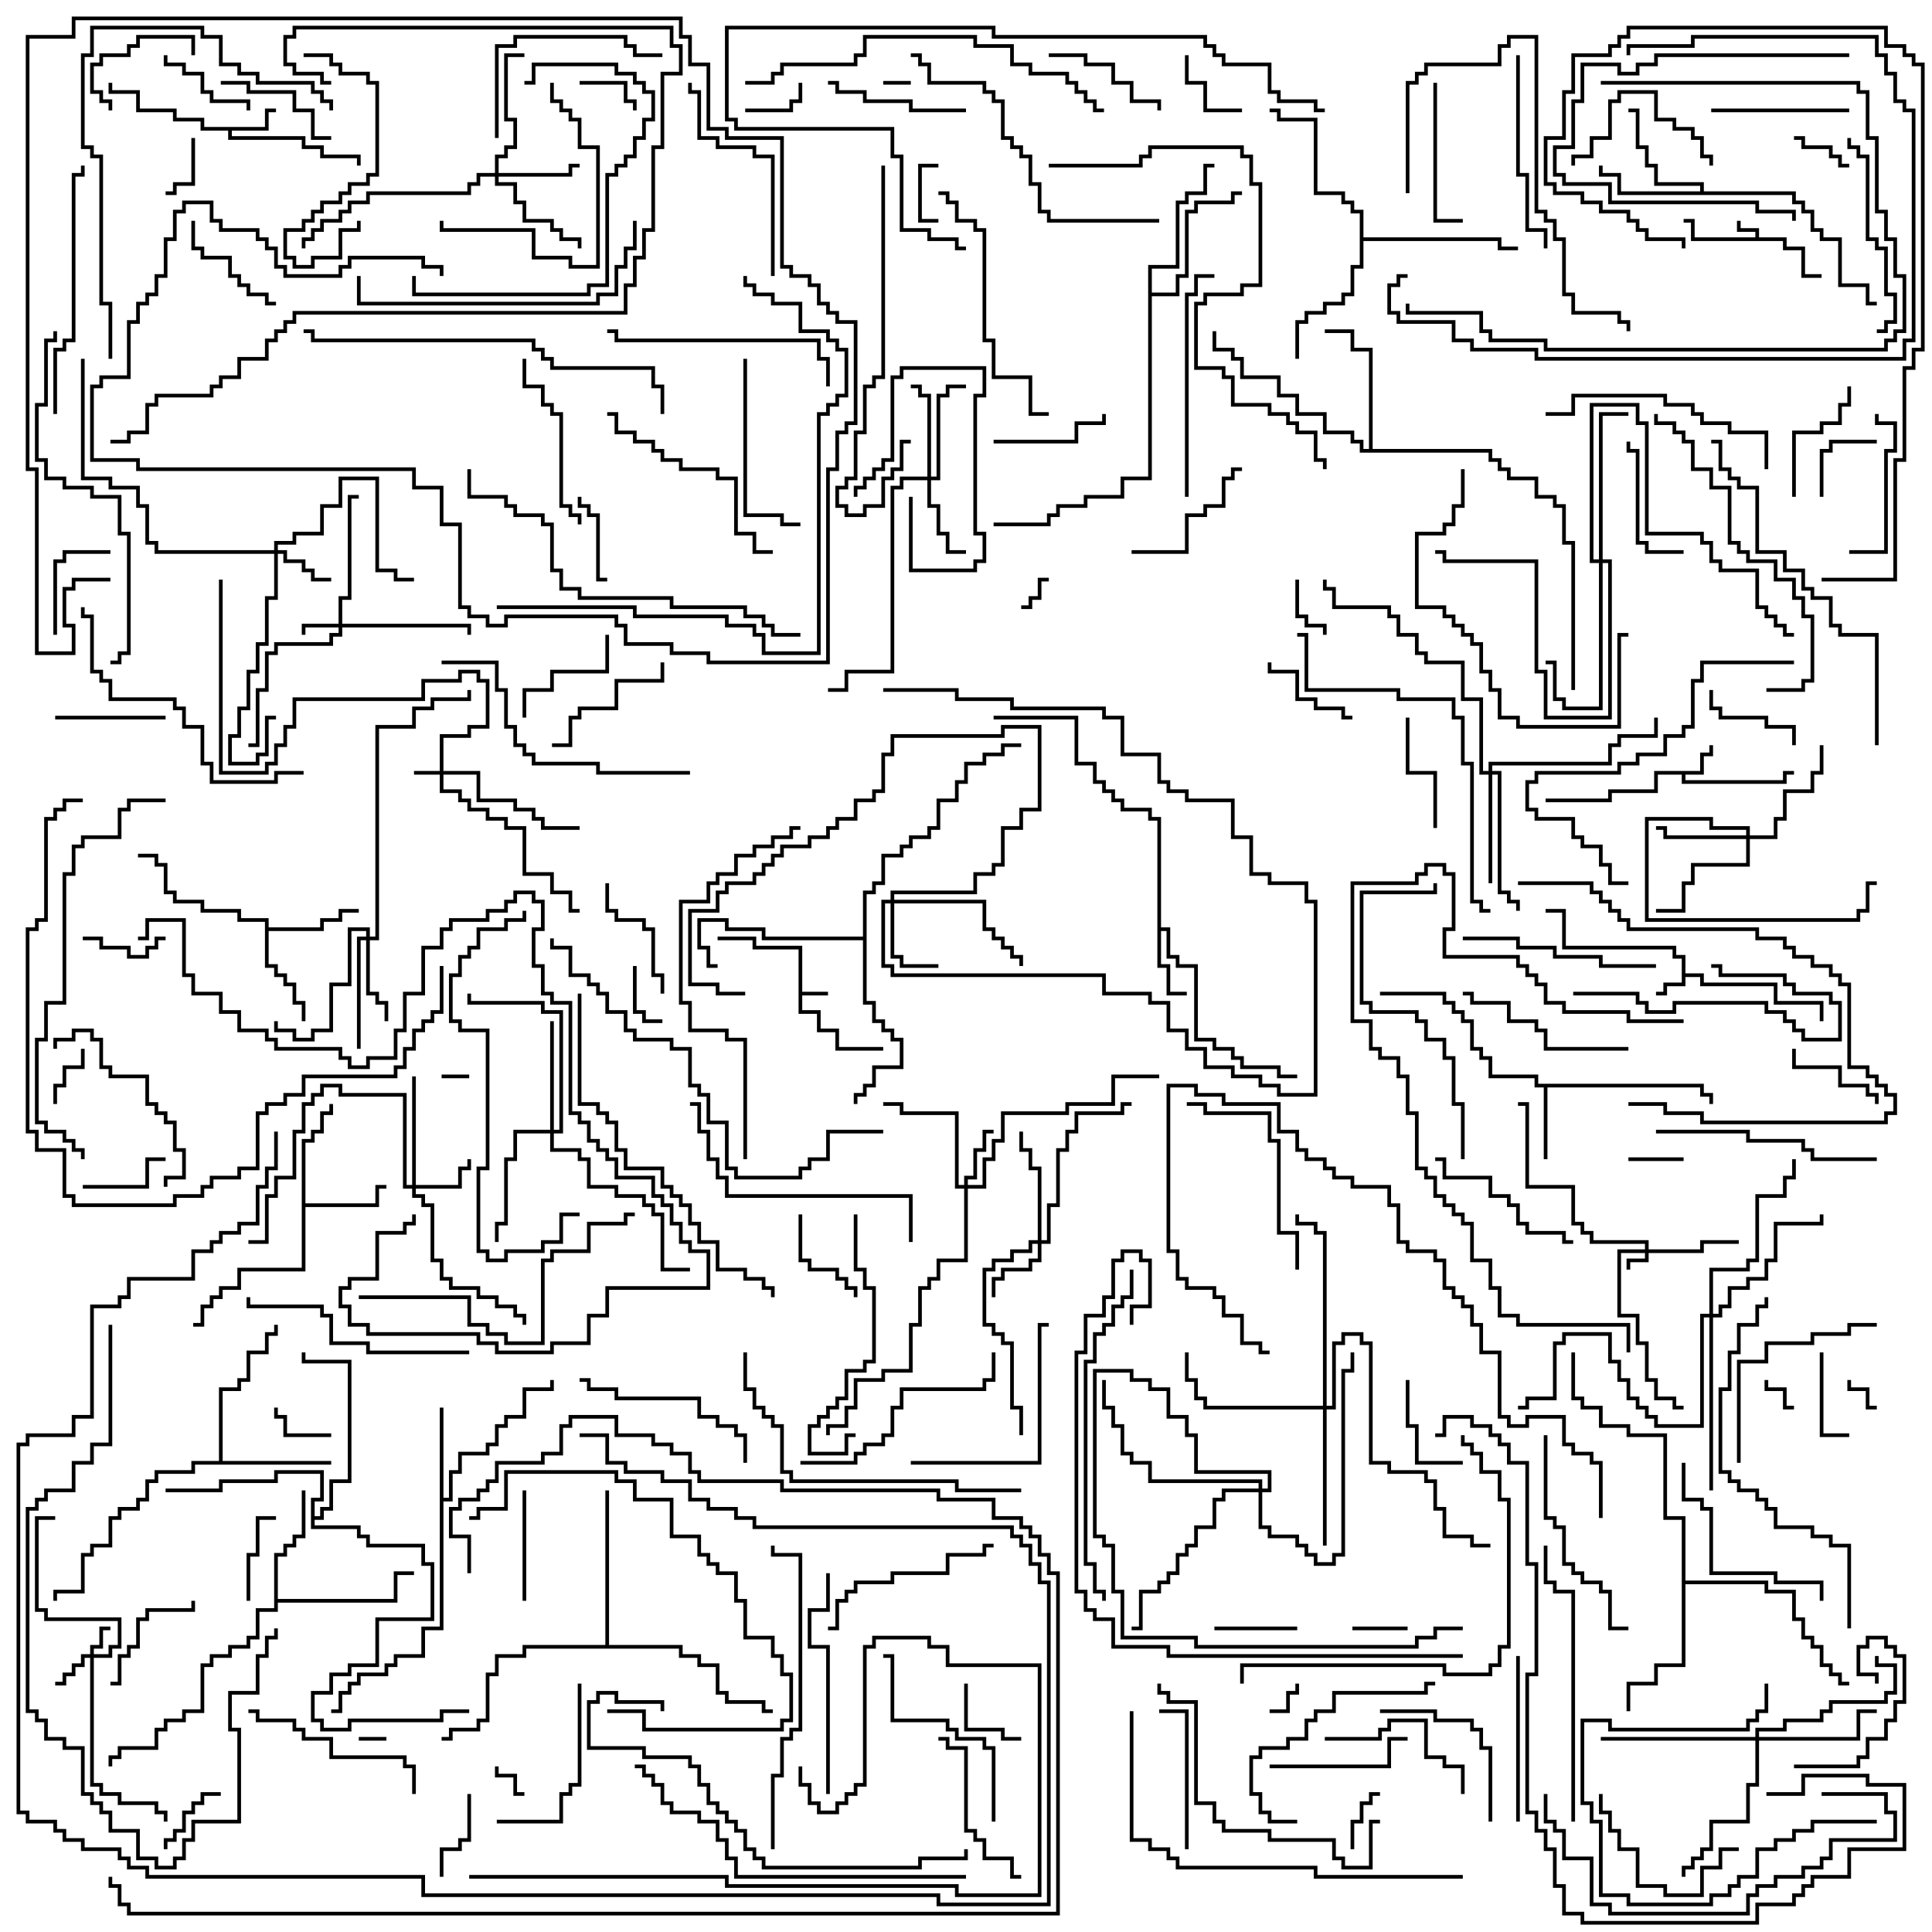 <svg version="1.1" width="105" height="105" xmlns="http://www.w3.org/2000/svg"><path d="M95.4,12.9L95.4,12.6L94.4,12.6L94.4,12L94.6,12L94.6,12.4L95.6,12.4L95.6,12.9L97.1,12.9L97.1,13.4L98.1,13.4L98.1,14.9L99,14.9L99,15.1L97.9,15.1L97.9,13.6L96.9,13.6L96.9,13.1L91.9,13.1L91.9,12.1L91.5,12.1L91.5,11.9L92.1,11.9L92.1,12.9z" stroke="none"/><path d="M43.4,51.6L40.9,51.6L40.9,51.1L39,51.1L39,50.9L41.1,50.9L41.1,51.4L43.6,51.4L43.6,53.9L45,53.9L45,54.1L43.6,54.1L43.6,54.9L44.6,54.9L44.6,55.9L45.6,55.9L45.6,56.9L48,56.9L48,57.1L45.4,57.1L45.4,56.1L44.4,56.1L44.4,55.1L43.4,55.1z" stroke="none"/><path d="M91.4,52.1L90.9,52.1L90.9,51.6L84.9,51.6L84.9,49.6L84,49.6L84,49.4L85.1,49.4L85.1,51.4L91.1,51.4L91.1,51.9L91.6,51.9L91.6,52.9L92.6,52.9L92.6,53.4L96.6,53.4L96.6,54.4L99.1,54.4L99.1,55.5L98.9,55.5L98.9,54.6L96.4,54.6L96.4,53.6L92.4,53.6L92.4,53.1L91.6,53.1L91.6,53.6L90.6,53.6L90.6,54.1L90,54.1L90,53.9L90.4,53.9L90.4,53.4L91.4,53.4z" stroke="none"/><path d="M92.4,41.9L92.4,40.9L92.9,40.9L92.9,40.5L93.1,40.5L93.1,41.1L92.6,41.1L92.6,42.1L91.6,42.1L91.6,42.4L96.9,42.4L96.9,41.9L97.5,41.9L97.5,42.1L97.1,42.1L97.1,42.6L91.4,42.6L91.4,42.1L90.1,42.1L90.1,43.1L87.6,43.1L87.6,43.6L84,43.6L84,43.4L87.4,43.4L87.4,42.9L89.9,42.9L89.9,41.9z" stroke="none"/><path d="M14.4,6.9L14.4,5.9L15,5.9L15,6.1L14.6,6.1L14.6,7.1L12.6,7.1L12.6,7.4L16.6,7.4L16.6,7.9L17.6,7.9L17.6,8.4L19.6,8.4L19.6,9L19.4,9L19.4,8.6L17.4,8.6L17.4,8.1L16.4,8.1L16.4,7.6L12.4,7.6L12.4,7.1L10.9,7.1L10.9,6.6L9.4,6.6L9.4,6.1L7.4,6.1L7.4,5.1L5.9,5.1L5.9,4.5L6.1,4.5L6.1,4.9L7.6,4.9L7.6,5.9L9.6,5.9L9.6,6.4L11.1,6.4L11.1,6.9z" stroke="none"/><path d="M62.9,44.6L62.4,44.6L62.4,44.1L60.9,44.1L60.9,43.6L60.4,43.6L60.4,43.1L59.9,43.1L59.9,42.6L59.4,42.6L59.4,41.6L58.4,41.6L58.4,39.1L54,39.1L54,38.9L58.6,38.9L58.6,41.4L59.6,41.4L59.6,42.4L60.1,42.4L60.1,42.9L60.6,42.9L60.6,43.4L61.1,43.4L61.1,43.9L62.6,43.9L62.6,44.4L63.1,44.4L63.1,50.4L63.6,50.4L63.6,51.9L64.1,51.9L64.1,52.4L65.1,52.4L65.1,56.4L66.1,56.4L66.1,56.9L67.1,56.9L67.1,57.4L67.6,57.4L67.6,57.9L69.6,57.9L69.6,58.4L70.5,58.4L70.5,58.6L69.4,58.6L69.4,58.1L67.4,58.1L67.4,57.6L66.9,57.6L66.9,57.1L65.9,57.1L65.9,56.6L64.9,56.6L64.9,52.6L63.9,52.6L63.9,52.1L63.4,52.1L63.4,50.6L63.1,50.6L63.1,52.4L63.6,52.4L63.6,53.9L64.5,53.9L64.5,54.1L63.4,54.1L63.4,52.6L62.9,52.6z" stroke="none"/><path d="M92.6,58.9L92.6,59.4L93.1,59.4L93.1,60L92.9,60L92.9,59.6L92.4,59.6L92.4,59.1L84.1,59.1L84.1,63L83.9,63L83.9,59.1L83.4,59.1L83.4,58.6L80.9,58.6L80.9,57.6L80.4,57.6L80.4,57.1L79.9,57.1L79.9,55.6L79.4,55.6L79.4,55.1L78.9,55.1L78.9,54.6L78.4,54.6L78.4,54.1L75,54.1L75,53.9L78.6,53.9L78.6,54.4L79.1,54.4L79.1,54.9L79.6,54.9L79.6,55.4L80.1,55.4L80.1,56.9L80.6,56.9L80.6,57.4L81.1,57.4L81.1,58.4L83.6,58.4L83.6,58.9z" stroke="none"/><path d="M16.4,61.9L16.9,61.9L16.9,61.4L17.4,61.4L17.4,60.4L17.9,60.4L17.9,60L18.1,60L18.1,60.6L17.6,60.6L17.6,61.6L17.1,61.6L17.1,62.1L16.6,62.1L16.6,65.4L20.4,65.4L20.4,64.4L21,64.4L21,64.6L20.6,64.6L20.6,65.6L16.6,65.6L16.6,69.1L13.1,69.1L13.1,70.1L12.1,70.1L12.1,70.6L11.6,70.6L11.6,71.1L11.1,71.1L11.1,72.1L10.5,72.1L10.5,71.9L10.9,71.9L10.9,70.9L11.4,70.9L11.4,70.4L11.9,70.4L11.9,69.9L12.9,69.9L12.9,68.9L16.4,68.9z" stroke="none"/><path d="M23.9,76.5L24.1,76.5L24.1,81.4L24.4,81.4L24.4,79.9L24.9,79.9L24.9,78.9L26.4,78.9L26.4,78.4L26.9,78.4L26.9,77.4L27.4,77.4L27.4,76.9L28.4,76.9L28.4,75.4L29.9,75.4L29.9,75L30.1,75L30.1,75.6L28.6,75.6L28.6,77.1L27.6,77.1L27.6,77.6L27.1,77.6L27.1,78.6L26.6,78.6L26.6,79.1L25.1,79.1L25.1,80.1L24.6,80.1L24.6,81.6L24.1,81.6L24.1,88.6L23.1,88.6L23.1,90.1L21.6,90.1L21.6,90.6L21.1,90.6L21.1,91.1L19.6,91.1L19.6,91.6L19.1,91.6L19.1,92.1L18.6,92.1L18.6,93.1L18,93.1L18,92.9L18.4,92.9L18.4,91.9L18.9,91.9L18.9,91.4L19.4,91.4L19.4,90.9L20.9,90.9L20.9,90.4L21.4,90.4L21.4,89.9L22.9,89.9L22.9,88.4L23.9,88.4z" stroke="none"/><path d="M14.4,50.1L12.9,50.1L12.9,49.6L10.9,49.6L10.9,49.1L9.4,49.1L9.4,48.6L8.9,48.6L8.9,47.1L8.4,47.1L8.4,46.6L7.5,46.6L7.5,46.4L8.6,46.4L8.6,46.9L9.1,46.9L9.1,48.4L9.6,48.4L9.6,48.9L11.1,48.9L11.1,49.4L13.1,49.4L13.1,49.9L14.6,49.9L14.6,50.4L17.4,50.4L17.4,49.9L18.4,49.9L18.4,49.4L19.5,49.4L19.5,49.6L18.6,49.6L18.6,50.1L17.6,50.1L17.6,50.6L14.6,50.6L14.6,52.4L15.1,52.4L15.1,52.9L15.6,52.9L15.6,53.4L16.1,53.4L16.1,54.4L16.6,54.4L16.6,55.5L16.4,55.5L16.4,54.6L15.9,54.6L15.9,53.6L15.4,53.6L15.4,53.1L14.9,53.1L14.9,52.6L14.4,52.6z" stroke="none"/><path d="M92.4,10.4L92.4,10.1L89.9,10.1L89.9,9.1L89.4,9.1L89.4,8.1L88.9,8.1L88.9,6.1L88.5,6.1L88.5,5.9L89.1,5.9L89.1,7.9L89.6,7.9L89.6,8.9L90.1,8.9L90.1,9.9L92.6,9.9L92.6,10.4L97.6,10.4L97.6,10.9L98.1,10.9L98.1,11.4L98.6,11.4L98.6,12.4L99.1,12.4L99.1,12.9L100.1,12.9L100.1,15.4L101.6,15.4L101.6,16.4L102,16.4L102,16.6L101.4,16.6L101.4,15.6L99.9,15.6L99.9,13.1L98.9,13.1L98.9,12.6L98.4,12.6L98.4,11.6L97.9,11.6L97.9,11.1L97.4,11.1L97.4,10.6L87.9,10.6L87.9,9.6L86.9,9.6L86.9,9L87.1,9L87.1,9.4L88.1,9.4L88.1,10.4z" stroke="none"/><path d="M11.9,79.4L11.9,75.4L12.9,75.4L12.9,74.9L13.4,74.9L13.4,73.4L14.4,73.4L14.4,72.4L14.9,72.4L14.9,72L15.1,72L15.1,72.6L14.6,72.6L14.6,73.6L13.6,73.6L13.6,75.1L13.1,75.1L13.1,75.6L12.1,75.6L12.1,79.4L18,79.4L18,79.6L10.6,79.6L10.6,80.1L8.6,80.1L8.6,80.6L8.1,80.6L8.1,81.6L7.6,81.6L7.6,82.1L6.6,82.1L6.6,82.6L6.1,82.6L6.1,84.1L5.1,84.1L5.1,84.6L4.6,84.6L4.6,86.6L3.1,86.6L3.1,87L2.9,87L2.9,86.4L4.4,86.4L4.4,84.4L4.9,84.4L4.9,83.9L5.9,83.9L5.9,82.4L6.4,82.4L6.4,81.9L7.4,81.9L7.4,81.4L7.9,81.4L7.9,80.4L8.4,80.4L8.4,79.9L10.4,79.9L10.4,79.4z" stroke="none"/><path d="M14.9,84.4L15.4,84.4L15.4,83.9L15.9,83.9L15.9,83.4L16.4,83.4L16.4,81L16.6,81L16.6,83.6L16.1,83.6L16.1,84.1L15.6,84.1L15.6,84.6L15.1,84.6L15.1,86.9L21.4,86.9L21.4,85.4L22.5,85.4L22.5,85.6L21.6,85.6L21.6,87.1L15.1,87.1L15.1,87.6L14.1,87.6L14.1,89.1L13.6,89.1L13.6,89.6L12.6,89.6L12.6,90.1L11.6,90.1L11.6,90.6L11.1,90.6L11.1,93.1L10.1,93.1L10.1,93.6L9.1,93.6L9.1,94.1L8.6,94.1L8.6,95.1L6.6,95.1L6.6,95.6L6.1,95.6L6.1,96L5.9,96L5.9,95.4L6.4,95.4L6.4,94.9L8.4,94.9L8.4,93.9L8.9,93.9L8.9,93.4L9.9,93.4L9.9,92.9L10.9,92.9L10.9,90.4L11.4,90.4L11.4,89.9L12.4,89.9L12.4,89.4L13.4,89.4L13.4,88.9L13.9,88.9L13.9,87.4L14.9,87.4z" stroke="none"/><path d="M74.4,24.4L74.4,19.1L73.4,19.1L73.4,18.1L72,18.1L72,17.9L73.6,17.9L73.6,18.9L74.6,18.9L74.6,24.4L81.1,24.4L81.1,24.9L81.6,24.9L81.6,25.4L82.1,25.4L82.1,25.9L83.6,25.9L83.6,26.9L84.6,26.9L84.6,27.4L85.1,27.4L85.1,29.4L85.6,29.4L85.6,37.5L85.4,37.5L85.4,29.6L84.9,29.6L84.9,27.6L84.4,27.6L84.4,27.1L83.4,27.1L83.4,26.1L81.9,26.1L81.9,25.6L81.4,25.6L81.4,25.1L80.9,25.1L80.9,24.6L73.9,24.6L73.9,24.1L73.4,24.1L73.4,23.6L71.9,23.6L71.9,22.6L70.4,22.6L70.4,21.6L69.4,21.6L69.4,20.6L67.4,20.6L67.4,19.6L66.9,19.6L66.9,19.1L65.9,19.1L65.9,18L66.1,18L66.1,18.9L67.1,18.9L67.1,19.4L67.6,19.4L67.6,20.4L69.6,20.4L69.6,21.4L70.6,21.4L70.6,22.4L72.1,22.4L72.1,23.4L73.6,23.4L73.6,23.9L74.1,23.9L74.1,24.4z" stroke="none"/><path d="M73.9,11.6L73.4,11.6L73.4,11.1L72.9,11.1L72.9,10.6L71.4,10.6L71.4,6.6L69.4,6.6L69.4,6.1L69,6.1L69,5.9L69.6,5.9L69.6,6.4L71.6,6.4L71.6,10.4L73.1,10.4L73.1,10.9L73.6,10.9L73.6,11.4L74.1,11.4L74.1,12.9L81.6,12.9L81.6,13.4L82.5,13.4L82.5,13.6L81.4,13.6L81.4,13.1L74.1,13.1L74.1,14.6L73.6,14.6L73.6,16.1L73.1,16.1L73.1,16.6L72.1,16.6L72.1,17.1L71.1,17.1L71.1,17.6L70.6,17.6L70.6,19.5L70.4,19.5L70.4,17.4L70.9,17.4L70.9,16.9L71.9,16.9L71.9,16.4L72.9,16.4L72.9,15.9L73.4,15.9L73.4,14.4L73.9,14.4z" stroke="none"/><path d="M62.4,14.4L63.9,14.4L63.9,10.9L64.4,10.9L64.4,10.4L65.4,10.4L65.4,8.9L66,8.9L66,9.1L65.6,9.1L65.6,10.6L64.6,10.6L64.6,11.1L64.1,11.1L64.1,14.6L62.6,14.6L62.6,15.9L63.9,15.9L63.9,14.9L64.4,14.9L64.4,11.4L64.9,11.4L64.9,10.9L66.9,10.9L66.9,10.4L67.5,10.4L67.5,10.6L67.1,10.6L67.1,11.1L65.1,11.1L65.1,11.6L64.6,11.6L64.6,15.1L64.1,15.1L64.1,16.1L62.6,16.1L62.6,26.1L61.1,26.1L61.1,27.1L59.1,27.1L59.1,27.6L57.6,27.6L57.6,28.1L57.1,28.1L57.1,28.6L54,28.6L54,28.4L56.9,28.4L56.9,27.9L57.4,27.9L57.4,27.4L58.9,27.4L58.9,26.9L60.9,26.9L60.9,25.9L62.4,25.9z" stroke="none"/><path d="M91.4,82.6L90.4,82.6L90.4,78.1L88.4,78.1L88.4,77.6L86.9,77.6L86.9,76.6L85.9,76.6L85.9,76.1L85.4,76.1L85.4,73.5L85.6,73.5L85.6,75.9L86.1,75.9L86.1,76.4L87.1,76.4L87.1,77.4L88.6,77.4L88.6,77.9L90.6,77.9L90.6,82.4L91.6,82.4L91.6,85.9L96.1,85.9L96.1,86.4L97.6,86.4L97.6,87.9L98.1,87.9L98.1,88.9L98.6,88.9L98.6,89.4L99.1,89.4L99.1,90.4L99.6,90.4L99.6,90.9L100.1,90.9L100.1,91.4L100.5,91.4L100.5,91.6L99.9,91.6L99.9,91.1L99.4,91.1L99.4,90.6L98.9,90.6L98.9,89.6L98.4,89.6L98.4,89.1L97.9,89.1L97.9,88.1L97.4,88.1L97.4,86.6L95.9,86.6L95.9,86.1L91.6,86.1L91.6,90.6L90.1,90.6L90.1,91.6L88.6,91.6L88.6,93L88.4,93L88.4,91.4L89.9,91.4L89.9,90.4L91.4,90.4z" stroke="none"/><path d="M16.9,81.4L17.4,81.4L17.4,80.1L15.1,80.1L15.1,80.6L12.1,80.6L12.1,81.1L9,81.1L9,80.9L11.9,80.9L11.9,80.4L14.9,80.4L14.9,79.9L17.6,79.9L17.6,81.6L17.1,81.6L17.1,82.4L17.4,82.4L17.4,81.9L17.9,81.9L17.9,80.4L18.9,80.4L18.9,74.1L16.4,74.1L16.4,73.5L16.6,73.5L16.6,73.9L19.1,73.9L19.1,80.6L18.1,80.6L18.1,82.1L17.6,82.1L17.6,82.6L17.1,82.6L17.1,82.9L19.6,82.9L19.6,83.4L20.1,83.4L20.1,83.9L23.1,83.9L23.1,84.9L23.6,84.9L23.6,88.1L20.6,88.1L20.6,90.6L19.1,90.6L19.1,91.1L18.1,91.1L18.1,92.1L17.1,92.1L17.1,93.4L17.6,93.4L17.6,93.9L18.9,93.9L18.9,93.4L23.9,93.4L23.9,92.9L25.5,92.9L25.5,93.1L24.1,93.1L24.1,93.6L19.1,93.6L19.1,94.1L17.4,94.1L17.4,93.6L16.9,93.6L16.9,91.9L17.9,91.9L17.9,90.9L18.9,90.9L18.9,90.4L20.4,90.4L20.4,87.9L23.4,87.9L23.4,85.1L22.9,85.1L22.9,84.1L19.9,84.1L19.9,83.6L19.4,83.6L19.4,83.1L16.9,83.1z" stroke="none"/><path d="M46.9,50.9L46.9,48.4L47.4,48.4L47.4,47.9L47.9,47.9L47.9,46.4L48.9,46.4L48.9,45.9L49.4,45.9L49.4,45.4L50.4,45.4L50.4,44.9L50.9,44.9L50.9,43.4L51.9,43.4L51.9,42.4L52.4,42.4L52.4,41.4L53.4,41.4L53.4,40.9L54.4,40.9L54.4,40.4L55.5,40.4L55.5,40.6L54.6,40.6L54.6,41.1L53.6,41.1L53.6,41.6L52.6,41.6L52.6,42.6L52.1,42.6L52.1,43.6L51.1,43.6L51.1,45.1L50.6,45.1L50.6,45.6L49.6,45.6L49.6,46.1L49.1,46.1L49.1,46.6L48.1,46.6L48.1,48.1L47.6,48.1L47.6,48.6L47.1,48.6L47.1,54.4L47.6,54.4L47.6,55.4L48.1,55.4L48.1,55.9L48.6,55.9L48.6,56.4L49.1,56.4L49.1,58.1L47.6,58.1L47.6,59.1L47.1,59.1L47.1,59.6L46.6,59.6L46.6,60L46.4,60L46.4,59.4L46.9,59.4L46.9,58.9L47.4,58.9L47.4,57.9L48.9,57.9L48.9,56.6L48.4,56.6L48.4,56.1L47.9,56.1L47.9,55.6L47.4,55.6L47.4,54.6L46.9,54.6L46.9,51.1L41.4,51.1L41.4,50.6L39.4,50.6L39.4,50.1L38.1,50.1L38.1,51.4L38.6,51.4L38.6,52.4L39,52.4L39,52.6L38.4,52.6L38.4,51.6L37.9,51.6L37.9,49.9L39.6,49.9L39.6,50.4L41.6,50.4L41.6,50.9z" stroke="none"/><path d="M32.9,89.4L32.9,81L33.1,81L33.1,89.4L37.1,89.4L37.1,89.9L38.1,89.9L38.1,90.4L39.1,90.4L39.1,91.9L39.6,91.9L39.6,92.4L41.6,92.4L41.6,92.9L42,92.9L42,93.1L41.4,93.1L41.4,92.6L39.4,92.6L39.4,92.1L38.9,92.1L38.9,90.6L37.9,90.6L37.9,90.1L36.9,90.1L36.9,89.6L28.6,89.6L28.6,90.1L27.1,90.1L27.1,91.1L26.6,91.1L26.6,93.6L26.1,93.6L26.1,94.1L24.6,94.1L24.6,94.6L24,94.6L24,94.4L24.4,94.4L24.4,93.9L25.9,93.9L25.9,93.4L26.4,93.4L26.4,90.9L26.9,90.9L26.9,89.9L28.4,89.9L28.4,89.4z" stroke="none"/><path d="M89.4,67.9L89.4,67.6L86.4,67.6L86.4,67.1L85.9,67.1L85.9,66.6L85.4,66.6L85.4,64.6L82.9,64.6L82.9,60.1L82.5,60.1L82.5,59.9L83.1,59.9L83.1,64.4L85.6,64.4L85.6,66.4L86.1,66.4L86.1,66.9L86.6,66.9L86.6,67.4L89.6,67.4L89.6,67.9L92.4,67.9L92.4,67.4L94.5,67.4L94.5,67.6L92.6,67.6L92.6,68.1L89.6,68.1L89.6,68.6L88.6,68.6L88.6,69L88.4,69L88.4,68.4L89.4,68.4L89.4,68.1L88.1,68.1L88.1,71.4L89.1,71.4L89.1,72.9L89.6,72.9L89.6,74.9L90.1,74.9L90.1,75.9L91.1,75.9L91.1,76.4L91.5,76.4L91.5,76.6L90.9,76.6L90.9,76.1L89.9,76.1L89.9,75.1L89.4,75.1L89.4,73.1L88.9,73.1L88.9,71.6L87.9,71.6L87.9,67.9z" stroke="none"/><path d="M23.9,41.9L23.9,39.9L25.4,39.9L25.4,39.4L26.4,39.4L26.4,37.1L25.9,37.1L25.9,36.6L25.1,36.6L25.1,37.1L23.1,37.1L23.1,38.1L16.1,38.1L16.1,39.6L15.6,39.6L15.6,40.6L15.1,40.6L15.1,41.6L14.6,41.6L14.6,42.1L11.9,42.1L11.9,31.5L12.1,31.5L12.1,41.9L14.4,41.9L14.4,41.4L14.9,41.4L14.9,40.4L15.4,40.4L15.4,39.4L15.9,39.4L15.9,37.9L22.9,37.9L22.9,36.9L24.9,36.9L24.9,36.4L26.1,36.4L26.1,36.9L26.6,36.9L26.6,39.6L25.6,39.6L25.6,40.1L24.1,40.1L24.1,41.9L26.1,41.9L26.1,43.4L28.1,43.4L28.1,43.9L29.1,43.9L29.1,44.4L29.6,44.4L29.6,44.9L31.5,44.9L31.5,45.1L29.4,45.1L29.4,44.6L28.9,44.6L28.9,44.1L27.9,44.1L27.9,43.6L25.9,43.6L25.9,42.1L24.1,42.1L24.1,42.9L25.1,42.9L25.1,43.4L25.6,43.4L25.6,43.9L26.6,43.9L26.6,44.4L27.6,44.4L27.6,44.9L28.6,44.9L28.6,47.4L30.1,47.4L30.1,48.4L31.1,48.4L31.1,49.4L31.5,49.4L31.5,49.6L30.9,49.6L30.9,48.6L29.9,48.6L29.9,47.6L28.4,47.6L28.4,45.1L27.4,45.1L27.4,44.6L26.4,44.6L26.4,44.1L25.4,44.1L25.4,43.6L24.9,43.6L24.9,43.1L23.9,43.1L23.9,42.1L22.5,42.1L22.5,41.9z" stroke="none"/><path d="M4.9,89.9L4.9,89.4L5.4,89.4L5.4,88.4L6,88.4L6,88.6L5.6,88.6L5.6,89.6L5.1,89.6L5.1,89.9L5.9,89.9L5.9,89.4L6.4,89.4L6.4,88.1L2.4,88.1L2.4,87.6L1.9,87.6L1.9,82.4L3,82.4L3,82.6L2.1,82.6L2.1,87.4L2.6,87.4L2.6,87.9L6.6,87.9L6.6,89.6L6.1,89.6L6.1,90.1L5.1,90.1L5.1,96.9L5.6,96.9L5.6,97.4L6.6,97.4L6.6,97.9L8.6,97.9L8.6,98.4L9.1,98.4L9.1,99L8.9,99L8.9,98.6L8.4,98.6L8.4,98.1L6.4,98.1L6.4,97.6L5.4,97.6L5.4,97.1L4.9,97.1L4.9,90.1L4.6,90.1L4.6,90.6L4.1,90.6L4.1,91.1L3.6,91.1L3.6,91.6L3,91.6L3,91.4L3.4,91.4L3.4,90.9L3.9,90.9L3.9,90.4L4.4,90.4L4.4,89.9z" stroke="none"/><path d="M18.4,33.9L18.4,32.4L18.9,32.4L18.9,26.9L19.5,26.9L19.5,27.1L19.1,27.1L19.1,32.6L18.6,32.6L18.6,33.9L25.6,33.9L25.6,34.5L25.4,34.5L25.4,34.1L18.6,34.1L18.6,34.6L18.1,34.6L18.1,35.1L15.1,35.1L15.1,35.6L14.6,35.6L14.6,37.6L14.1,37.6L14.1,40.6L13.5,40.6L13.5,40.4L13.9,40.4L13.9,37.4L14.4,37.4L14.4,35.4L14.9,35.4L14.9,34.9L17.9,34.9L17.9,34.4L18.4,34.4L18.4,34.1L16.6,34.1L16.6,34.5L16.4,34.5L16.4,33.9z" stroke="none"/><path d="M14.9,29.9L14.9,29.4L15.9,29.4L15.9,28.9L17.4,28.9L17.4,27.4L18.4,27.4L18.4,25.9L20.6,25.9L20.6,30.9L21.6,30.9L21.6,31.4L22.5,31.4L22.5,31.6L21.4,31.6L21.4,31.1L20.4,31.1L20.4,26.1L18.6,26.1L18.6,27.6L17.6,27.6L17.6,29.1L16.1,29.1L16.1,29.6L15.1,29.6L15.1,29.9L15.6,29.9L15.6,30.4L16.6,30.4L16.6,30.9L17.1,30.9L17.1,31.4L18,31.4L18,31.6L16.9,31.6L16.9,31.1L16.4,31.1L16.4,30.6L15.4,30.6L15.4,30.1L15.1,30.1L15.1,32.6L14.6,32.6L14.6,35.1L14.1,35.1L14.1,36.6L13.6,36.6L13.6,38.6L13.1,38.6L13.1,40.1L12.6,40.1L12.6,41.4L13.9,41.4L13.9,40.9L14.4,40.9L14.4,38.9L15,38.9L15,39.1L14.6,39.1L14.6,41.1L14.1,41.1L14.1,41.6L12.4,41.6L12.4,39.9L12.9,39.9L12.9,38.4L13.4,38.4L13.4,36.4L13.9,36.4L13.9,34.9L14.4,34.9L14.4,32.4L14.9,32.4L14.9,30.1L8.4,30.1L8.4,29.6L7.9,29.6L7.9,27.6L7.4,27.6L7.4,26.6L5.9,26.6L5.9,26.1L4.4,26.1L4.4,19.5L4.6,19.5L4.6,25.9L6.1,25.9L6.1,26.4L7.6,26.4L7.6,27.4L8.1,27.4L8.1,29.4L8.6,29.4L8.6,29.9z" stroke="none"/><path d="M52.4,64.4L52.4,63.9L52.9,63.9L52.9,62.4L53.4,62.4L53.4,61.4L54,61.4L54,61.6L53.6,61.6L53.6,62.6L53.1,62.6L53.1,64.1L52.6,64.1L52.6,64.4L53.4,64.4L53.4,62.9L53.9,62.9L53.9,61.9L54.4,61.9L54.4,60.4L57.9,60.4L57.9,59.9L60.4,59.9L60.4,58.4L63,58.4L63,58.6L60.6,58.6L60.6,60.1L58.1,60.1L58.1,60.6L54.6,60.6L54.6,62.1L54.1,62.1L54.1,63.1L53.6,63.1L53.6,64.6L52.6,64.6L52.6,68.6L51.1,68.6L51.1,69.6L50.6,69.6L50.6,70.1L50.1,70.1L50.1,72.1L49.6,72.1L49.6,74.6L48.1,74.6L48.1,75.1L46.6,75.1L46.6,76.6L46.1,76.6L46.1,77.6L45.1,77.6L45.1,78L44.9,78L44.9,77.4L45.9,77.4L45.9,76.4L46.4,76.4L46.4,74.9L47.9,74.9L47.9,74.4L49.4,74.4L49.4,71.9L49.9,71.9L49.9,69.9L50.4,69.9L50.4,69.4L50.9,69.4L50.9,68.4L52.4,68.4L52.4,64.6L51.9,64.6L51.9,60.6L48.9,60.6L48.9,60.1L48,60.1L48,59.9L49.1,59.9L49.1,60.4L52.1,60.4L52.1,64.4z" stroke="none"/><path d="M22.4,64.4L22.4,58.5L22.6,58.5L22.6,64.4L24.9,64.4L24.9,63.4L25.4,63.4L25.4,63L25.6,63L25.6,63.6L25.1,63.6L25.1,64.6L22.6,64.6L22.6,64.9L23.1,64.9L23.1,65.4L23.6,65.4L23.6,68.4L24.1,68.4L24.1,69.4L24.6,69.4L24.6,69.9L26.1,69.9L26.1,70.4L27.1,70.4L27.1,70.9L28.1,70.9L28.1,71.4L28.6,71.4L28.6,72L28.4,72L28.4,71.6L27.9,71.6L27.9,71.1L26.9,71.1L26.9,70.6L25.9,70.6L25.9,70.1L24.4,70.1L24.4,69.6L23.9,69.6L23.9,68.6L23.4,68.6L23.4,65.6L22.9,65.6L22.9,65.1L22.4,65.1L22.4,64.6L21.9,64.6L21.9,59.6L18.4,59.6L18.4,59.1L17.6,59.1L17.6,59.6L17.1,59.6L17.1,60.1L16.6,60.1L16.6,61.6L16.1,61.6L16.1,64.1L15.1,64.1L15.1,65.1L14.6,65.1L14.6,67.6L13.5,67.6L13.5,67.4L14.4,67.4L14.4,64.9L14.9,64.9L14.9,63.9L15.9,63.9L15.9,61.4L16.4,61.4L16.4,59.9L16.9,59.9L16.9,59.4L17.4,59.4L17.4,58.9L18.6,58.9L18.6,59.4L22.1,59.4L22.1,64.4z" stroke="none"/><path d="M56.4,67.4L56.4,63.6L55.9,63.6L55.9,62.6L55.4,62.6L55.4,61.5L55.6,61.5L55.6,62.4L56.1,62.4L56.1,63.4L56.6,63.4L56.6,67.4L56.9,67.4L56.9,65.4L57.4,65.4L57.4,62.4L57.9,62.4L57.9,61.4L58.4,61.4L58.4,60.4L60.9,60.4L60.9,59.9L61.5,59.9L61.5,60.1L61.1,60.1L61.1,60.6L58.6,60.6L58.6,61.6L58.1,61.6L58.1,62.6L57.6,62.6L57.6,65.6L57.1,65.6L57.1,67.6L56.6,67.6L56.6,68.6L56.1,68.6L56.1,69.1L54.6,69.1L54.6,69.6L54.1,69.6L54.1,70.5L53.9,70.5L53.9,69.4L54.4,69.4L54.4,68.9L55.9,68.9L55.9,68.4L56.4,68.4L56.4,67.6L56.1,67.6L56.1,68.1L55.1,68.1L55.1,68.6L54.1,68.6L54.1,69.1L53.6,69.1L53.6,71.9L54.1,71.9L54.1,72.4L54.6,72.4L54.6,72.9L55.1,72.9L55.1,76.4L55.6,76.4L55.6,78L55.4,78L55.4,76.6L54.9,76.6L54.9,73.1L54.4,73.1L54.4,72.6L53.9,72.6L53.9,72.1L53.4,72.1L53.4,68.9L53.9,68.9L53.9,68.4L54.9,68.4L54.9,67.9L55.9,67.9L55.9,67.4z" stroke="none"/><path d="M48.4,48.9L48.4,48.4L52.9,48.4L52.9,47.4L53.9,47.4L53.9,46.9L54.4,46.9L54.4,44.9L55.4,44.9L55.4,43.9L56.4,43.9L56.4,39.6L54.6,39.6L54.6,40.1L48.6,40.1L48.6,41.1L48.1,41.1L48.1,43.1L47.6,43.1L47.6,43.6L46.6,43.6L46.6,44.6L45.6,44.6L45.6,45.1L45.1,45.1L45.1,45.6L44.1,45.6L44.1,46.1L42.6,46.1L42.6,46.6L42.1,46.6L42.1,47.1L41.6,47.1L41.6,47.6L41.1,47.6L41.1,48.1L39.6,48.1L39.6,48.6L39.1,48.6L39.1,49.6L37.6,49.6L37.6,53.4L39.1,53.4L39.1,53.9L40.5,53.9L40.5,54.1L38.9,54.1L38.9,53.6L37.4,53.6L37.4,49.4L38.9,49.4L38.9,48.4L39.4,48.4L39.4,47.9L40.9,47.9L40.9,47.4L41.4,47.4L41.4,46.9L41.9,46.9L41.9,46.4L42.4,46.4L42.4,45.9L43.9,45.9L43.9,45.4L44.9,45.4L44.9,44.9L45.4,44.9L45.4,44.4L46.4,44.4L46.4,43.4L47.4,43.4L47.4,42.9L47.9,42.9L47.9,40.9L48.4,40.9L48.4,39.9L54.4,39.9L54.4,39.4L56.6,39.4L56.6,44.1L55.6,44.1L55.6,45.1L54.6,45.1L54.6,47.1L54.1,47.1L54.1,47.6L53.1,47.6L53.1,48.6L48.6,48.6L48.6,48.9L53.6,48.9L53.6,50.4L54.1,50.4L54.1,50.9L54.6,50.9L54.6,51.4L55.1,51.4L55.1,51.9L55.6,51.9L55.6,52.5L55.4,52.5L55.4,52.1L54.9,52.1L54.9,51.6L54.4,51.6L54.4,51.1L53.9,51.1L53.9,50.6L53.4,50.6L53.4,49.1L48.6,49.1L48.6,51.9L49.1,51.9L49.1,52.4L51,52.4L51,52.6L48.9,52.6L48.9,52.1L48.4,52.1L48.4,49.1L48.1,49.1L48.1,52.4L48.6,52.4L48.6,52.9L60.1,52.9L60.1,53.9L62.6,53.9L62.6,54.4L63.6,54.4L63.6,55.9L64.6,55.9L64.6,56.9L65.6,56.9L65.6,57.9L67.1,57.9L67.1,58.4L68.6,58.4L68.6,58.9L69.6,58.9L69.6,59.4L71.4,59.4L71.4,49.1L70.9,49.1L70.9,48.1L68.9,48.1L68.9,47.6L67.9,47.6L67.9,45.6L66.9,45.6L66.9,43.6L64.4,43.6L64.4,43.1L63.4,43.1L63.4,42.6L62.9,42.6L62.9,41.1L60.9,41.1L60.9,39.1L59.9,39.1L59.9,38.6L54.9,38.6L54.9,38.1L51.9,38.1L51.9,37.6L48,37.6L48,37.4L52.1,37.4L52.1,37.9L55.1,37.9L55.1,38.4L60.1,38.4L60.1,38.9L61.1,38.9L61.1,40.9L63.1,40.9L63.1,42.4L63.6,42.4L63.6,42.9L64.6,42.9L64.6,43.4L67.1,43.4L67.1,45.4L68.1,45.4L68.1,47.4L69.1,47.4L69.1,47.9L71.1,47.9L71.1,48.9L71.6,48.9L71.6,59.6L69.4,59.6L69.4,59.1L68.4,59.1L68.4,58.6L66.9,58.6L66.9,58.1L65.4,58.1L65.4,57.1L64.4,57.1L64.4,56.1L63.4,56.1L63.4,54.6L62.4,54.6L62.4,54.1L59.9,54.1L59.9,53.1L48.4,53.1L48.4,52.6L47.9,52.6L47.9,48.9z" stroke="none"/><path d="M50.4,25.9L50.4,21.6L49.9,21.6L49.9,21.1L49.5,21.1L49.5,20.9L50.1,20.9L50.1,21.4L50.6,21.4L50.6,25.9L50.9,25.9L50.9,21.4L51.4,21.4L51.4,20.9L52.5,20.9L52.5,21.1L51.6,21.1L51.6,21.6L51.1,21.6L51.1,26.1L50.6,26.1L50.6,27.4L51.1,27.4L51.1,28.9L51.6,28.9L51.6,29.9L52.5,29.9L52.5,30.1L51.4,30.1L51.4,29.1L50.9,29.1L50.9,27.6L50.4,27.6L50.4,26.1L49.1,26.1L49.1,26.6L48.6,26.6L48.6,36.6L46.1,36.6L46.1,37.6L45,37.6L45,37.4L45.9,37.4L45.9,36.4L48.4,36.4L48.4,26.4L48.9,26.4L48.9,25.9z" stroke="none"/><path d="M26.9,9.4L26.9,8.4L27.4,8.4L27.4,7.9L27.9,7.9L27.9,6.6L27.4,6.6L27.4,2.9L28.5,2.9L28.5,3.1L27.6,3.1L27.6,6.4L28.1,6.4L28.1,8.1L27.6,8.1L27.6,8.6L27.1,8.6L27.1,9.4L30.9,9.4L30.9,8.9L31.5,8.9L31.5,9.1L31.1,9.1L31.1,9.6L27.1,9.6L27.1,9.9L28.1,9.9L28.1,10.9L28.6,10.9L28.6,11.9L30.1,11.9L30.1,12.4L30.6,12.4L30.6,12.9L31.6,12.9L31.6,13.5L31.4,13.5L31.4,13.1L30.4,13.1L30.4,12.6L29.9,12.6L29.9,12.1L28.4,12.1L28.4,11.1L27.9,11.1L27.9,10.1L26.9,10.1L26.9,9.6L26.1,9.6L26.1,10.1L25.6,10.1L25.6,10.6L20.1,10.6L20.1,11.1L19.1,11.1L19.1,11.6L18.6,11.6L18.6,12.1L17.6,12.1L17.6,12.6L17.1,12.6L17.1,13.1L16.6,13.1L16.6,13.5L16.4,13.5L16.4,12.9L16.9,12.9L16.9,12.4L17.4,12.4L17.4,11.9L18.4,11.9L18.4,11.4L18.9,11.4L18.9,10.9L19.9,10.9L19.9,10.4L25.4,10.4L25.4,9.9L25.9,9.9L25.9,9.4z" stroke="none"/><path d="M19.9,50.9L19.9,50.6L19.1,50.6L19.1,53.6L18.1,53.6L18.1,56.1L17.1,56.1L17.1,56.6L15.9,56.6L15.9,56.1L14.9,56.1L14.9,55.5L15.1,55.5L15.1,55.9L16.1,55.9L16.1,56.4L16.9,56.4L16.9,55.9L17.9,55.9L17.9,53.4L18.9,53.4L18.9,50.4L20.1,50.4L20.1,50.9L20.4,50.9L20.4,39.4L22.4,39.4L22.4,38.4L23.4,38.4L23.4,37.9L25.4,37.9L25.4,37.5L25.6,37.5L25.6,38.1L23.6,38.1L23.6,38.6L22.6,38.6L22.6,39.6L20.6,39.6L20.6,51.1L20.1,51.1L20.1,53.9L20.6,53.9L20.6,54.4L21.1,54.4L21.1,55.5L20.9,55.5L20.9,54.6L20.4,54.6L20.4,54.1L19.9,54.1L19.9,51.1L19.6,51.1L19.6,57L19.4,57L19.4,50.9z" stroke="none"/><path d="M94.9,45.4L94.9,45.1L92.9,45.1L92.9,44.6L89.6,44.6L89.6,49.9L100.9,49.9L100.9,49.4L101.4,49.4L101.4,47.9L102,47.9L102,48.1L101.6,48.1L101.6,49.6L101.1,49.6L101.1,50.1L89.4,50.1L89.4,44.4L93.1,44.4L93.1,44.9L95.1,44.9L95.1,45.4L96.4,45.4L96.4,44.4L96.9,44.4L96.9,42.9L98.4,42.9L98.4,41.9L98.9,41.9L98.9,40.5L99.1,40.5L99.1,42.1L98.6,42.1L98.6,43.1L97.1,43.1L97.1,44.6L96.6,44.6L96.6,45.6L95.1,45.6L95.1,47.1L92.1,47.1L92.1,48.1L91.6,48.1L91.6,49.6L90,49.6L90,49.4L91.4,49.4L91.4,47.9L91.9,47.9L91.9,46.9L94.9,46.9L94.9,45.6L90.4,45.6L90.4,45.1L90,45.1L90,44.9L90.6,44.9L90.6,45.4z" stroke="none"/><path d="M29.9,61.4L29.9,55.5L30.1,55.5L30.1,61.4L30.4,61.4L30.4,55.1L29.4,55.1L29.4,54.6L25.4,54.6L25.4,54L25.6,54L25.6,54.4L29.6,54.4L29.6,54.9L30.6,54.9L30.6,61.6L30.1,61.6L30.1,62.4L31.6,62.4L31.6,62.9L32.1,62.9L32.1,64.4L33.6,64.4L33.6,64.9L35.1,64.9L35.1,65.4L35.6,65.4L35.6,65.9L36.1,65.9L36.1,68.9L37.5,68.9L37.5,69.1L35.9,69.1L35.9,66.1L35.4,66.1L35.4,65.6L34.9,65.6L34.9,65.1L33.4,65.1L33.4,64.6L31.9,64.6L31.9,63.1L31.4,63.1L31.4,62.6L29.9,62.6L29.9,61.6L28.1,61.6L28.1,63.1L27.6,63.1L27.6,66.6L27.1,66.6L27.1,67.5L26.9,67.5L26.9,66.4L27.4,66.4L27.4,62.9L27.9,62.9L27.9,61.4z" stroke="none"/><path d="M80.9,41.9L80.9,41.4L87.4,41.4L87.4,40.4L87.9,40.4L87.9,39.9L89.9,39.9L89.9,39L90.1,39L90.1,40.1L88.1,40.1L88.1,40.6L87.6,40.6L87.6,41.6L81.1,41.6L81.1,41.9L81.6,41.9L81.6,48.4L82.1,48.4L82.1,48.9L82.6,48.9L82.6,49.5L82.4,49.5L82.4,49.1L81.9,49.1L81.9,48.6L81.4,48.6L81.4,42.1L81.1,42.1L81.1,48L80.9,48L80.9,42.1L80.4,42.1L80.4,38.1L79.4,38.1L79.4,36.1L77.4,36.1L77.4,35.6L76.9,35.6L76.9,34.6L75.9,34.6L75.9,33.6L75.4,33.6L75.4,33.1L72.4,33.1L72.4,32.1L71.9,32.1L71.9,31.5L72.1,31.5L72.1,31.9L72.6,31.9L72.6,32.9L75.6,32.9L75.6,33.4L76.1,33.4L76.1,34.4L77.1,34.4L77.1,35.4L77.6,35.4L77.6,35.9L79.6,35.9L79.6,37.9L80.6,37.9L80.6,41.9z" stroke="none"/><path d="M86.9,30.4L86.9,22.4L88.5,22.4L88.5,22.6L87.1,22.6L87.1,30.4L87.6,30.4L87.6,39.1L83.9,39.1L83.9,36.6L83.4,36.6L83.4,30.6L78.4,30.6L78.4,30.1L78,30.1L78,29.9L78.6,29.9L78.6,30.4L83.6,30.4L83.6,36.4L84.1,36.4L84.1,38.9L87.4,38.9L87.4,30.6L87.1,30.6L87.1,38.6L84.9,38.6L84.9,38.1L84.4,38.1L84.4,36.1L84,36.1L84,35.9L84.6,35.9L84.6,37.9L85.1,37.9L85.1,38.4L86.9,38.4L86.9,30.6L86.4,30.6L86.4,21.9L89.1,21.9L89.1,22.9L89.6,22.9L89.6,28.9L92.6,28.9L92.6,29.4L93.1,29.4L93.1,30.4L93.6,30.4L93.6,30.9L95.6,30.9L95.6,32.9L96.1,32.9L96.1,33.4L96.6,33.4L96.6,33.9L97.1,33.9L97.1,34.4L97.5,34.4L97.5,34.6L96.9,34.6L96.9,34.1L96.4,34.1L96.4,33.6L95.9,33.6L95.9,33.1L95.4,33.1L95.4,31.1L93.4,31.1L93.4,30.6L92.9,30.6L92.9,29.6L92.4,29.6L92.4,29.1L89.4,29.1L89.4,23.1L88.9,23.1L88.9,22.1L86.6,22.1L86.6,30.4z" stroke="none"/><path d="M95.4,94.4L95.4,93.9L96.9,93.9L96.9,93.4L98.9,93.4L98.9,92.9L99.4,92.9L99.4,92.4L102.4,92.4L102.4,91.9L102.9,91.9L102.9,90.6L101.9,90.6L101.9,90L102.1,90L102.1,90.4L103.1,90.4L103.1,92.1L102.6,92.1L102.6,92.6L99.6,92.6L99.6,93.1L99.1,93.1L99.1,93.6L97.1,93.6L97.1,94.1L95.6,94.1L95.6,94.4L100.9,94.4L100.9,92.9L102,92.9L102,93.1L101.1,93.1L101.1,94.6L95.6,94.6L95.6,97.1L95.1,97.1L95.1,99.1L93.1,99.1L93.1,100.6L92.6,100.6L92.6,101.1L92.1,101.1L92.1,101.6L91.6,101.6L91.6,102L91.4,102L91.4,101.4L91.9,101.4L91.9,100.9L92.4,100.9L92.4,100.4L92.9,100.4L92.9,98.9L94.9,98.9L94.9,96.9L95.4,96.9L95.4,94.6L87,94.6L87,94.4z" stroke="none"/><path d="M71.9,76.4L71.9,67.1L71.4,67.1L71.4,66.6L70.4,66.6L70.4,66L70.6,66L70.6,66.4L71.6,66.4L71.6,66.9L72.1,66.9L72.1,76.4L72.4,76.4L72.4,72.9L72.9,72.9L72.9,72.4L74.1,72.4L74.1,72.9L74.6,72.9L74.6,79.4L75.6,79.4L75.6,79.9L77.6,79.9L77.6,80.4L78.1,80.4L78.1,81.9L78.6,81.9L78.6,83.4L80.1,83.4L80.1,83.9L81,83.9L81,84.1L79.9,84.1L79.9,83.6L78.4,83.6L78.4,82.1L77.9,82.1L77.9,80.6L77.4,80.6L77.4,80.1L75.4,80.1L75.4,79.6L74.4,79.6L74.4,73.1L73.9,73.1L73.9,72.6L73.1,72.6L73.1,73.1L72.6,73.1L72.6,76.6L72.1,76.6L72.1,84L71.9,84L71.9,76.6L65.4,76.6L65.4,76.1L64.9,76.1L64.9,75.1L64.4,75.1L64.4,73.5L64.6,73.5L64.6,74.9L65.1,74.9L65.1,75.9L65.6,75.9L65.6,76.4z" stroke="none"/><path d="M92.9,71.4L92.9,68.9L94.9,68.9L94.9,68.4L95.4,68.4L95.4,64.9L96.9,64.9L96.9,63.9L97.4,63.9L97.4,63L97.6,63L97.6,64.1L97.1,64.1L97.1,65.1L95.6,65.1L95.6,68.6L95.1,68.6L95.1,69.1L93.1,69.1L93.1,71.4L93.4,71.4L93.4,70.9L93.9,70.9L93.9,69.9L94.9,69.9L94.9,69.4L95.9,69.4L95.9,68.4L96.4,68.4L96.4,66.4L98.9,66.4L98.9,66L99.1,66L99.1,66.6L96.6,66.6L96.6,68.6L96.1,68.6L96.1,69.6L95.1,69.6L95.1,70.1L94.1,70.1L94.1,71.1L93.6,71.1L93.6,71.6L93.1,71.6L93.1,81L92.9,81L92.9,71.6L92.6,71.6L92.6,77.6L89.9,77.6L89.9,77.1L89.4,77.1L89.4,76.6L88.9,76.6L88.9,76.1L88.4,76.1L88.4,75.1L87.9,75.1L87.9,74.1L87.4,74.1L87.4,72.6L85.1,72.6L85.1,73.1L84.6,73.1L84.6,76.1L83.1,76.1L83.1,76.6L82.5,76.6L82.5,76.4L82.9,76.4L82.9,75.9L84.4,75.9L84.4,72.9L84.9,72.9L84.9,72.4L87.6,72.4L87.6,73.9L88.1,73.9L88.1,74.9L88.6,74.9L88.6,75.9L89.1,75.9L89.1,76.4L89.6,76.4L89.6,76.9L90.1,76.9L90.1,77.4L92.4,77.4L92.4,71.4z" stroke="none"/><path d="M68.4,80.9L68.4,80.6L62.4,80.6L62.4,79.6L61.4,79.6L61.4,79.1L60.9,79.1L60.9,77.6L60.4,77.6L60.4,76.6L59.9,76.6L59.9,75L60.1,75L60.1,76.4L60.6,76.4L60.6,77.4L61.1,77.4L61.1,78.9L61.6,78.9L61.6,79.4L62.6,79.4L62.6,80.4L68.6,80.4L68.6,80.9L68.9,80.9L68.9,80.1L64.9,80.1L64.9,78.1L64.4,78.1L64.4,77.1L63.4,77.1L63.4,75.6L62.4,75.6L62.4,75.1L61.4,75.1L61.4,74.6L59.6,74.6L59.6,83.4L60.1,83.4L60.1,83.9L60.6,83.9L60.6,86.4L61.1,86.4L61.1,88.9L65.1,88.9L65.1,89.4L76.9,89.4L76.9,88.9L77.9,88.9L77.9,88.4L79.5,88.4L79.5,88.6L78.1,88.6L78.1,89.1L77.1,89.1L77.1,89.6L64.9,89.6L64.9,89.1L60.9,89.1L60.9,86.6L60.4,86.6L60.4,84.1L59.9,84.1L59.9,83.6L59.4,83.6L59.4,74.4L61.6,74.4L61.6,74.9L62.6,74.9L62.6,75.4L63.6,75.4L63.6,76.9L64.6,76.9L64.6,77.9L65.1,77.9L65.1,79.9L69.1,79.9L69.1,81.1L68.6,81.1L68.6,82.9L69.1,82.9L69.1,83.4L70.6,83.4L70.6,83.9L71.1,83.9L71.1,84.4L71.6,84.4L71.6,84.9L72.4,84.9L72.4,84.4L72.9,84.4L72.9,74.4L73.4,74.4L73.4,73.5L73.6,73.5L73.6,74.6L73.1,74.6L73.1,84.6L72.6,84.6L72.6,85.1L71.4,85.1L71.4,84.6L70.9,84.6L70.9,84.1L70.4,84.1L70.4,83.6L68.9,83.6L68.9,83.1L68.4,83.1L68.4,81.1L66.6,81.1L66.6,81.6L66.1,81.6L66.1,83.1L65.1,83.1L65.1,84.1L64.6,84.1L64.6,84.6L64.1,84.6L64.1,85.6L63.6,85.6L63.6,86.1L63.1,86.1L63.1,86.6L62.1,86.6L62.1,88.6L61.5,88.6L61.5,88.4L61.9,88.4L61.9,86.4L62.9,86.4L62.9,85.9L63.4,85.9L63.4,85.4L63.9,85.4L63.9,84.4L64.4,84.4L64.4,83.9L64.9,83.9L64.9,82.9L65.9,82.9L65.9,81.4L66.4,81.4L66.4,80.9z" stroke="none"/><path d="M25.5,58.4L25.5,58.6L24,58.6L24,58.4z" stroke="none"/><path d="M48,4.6L48,4.4L49.5,4.4L49.5,4.6z" stroke="none"/><path d="M19.5,94.6L19.5,94.4L21,94.4L21,94.6z" stroke="none"/><path d="M57,31.4L57,31.6L56.6,31.6L56.6,32.6L56.1,32.6L56.1,33.1L55.5,33.1L55.5,32.9L55.9,32.9L55.9,32.4L56.4,32.4L56.4,31.4z" stroke="none"/><path d="M69,93.1L69,92.9L69.9,92.9L69.9,91.9L70.4,91.9L70.4,91.5L70.6,91.5L70.6,92.1L70.1,92.1L70.1,93.1z" stroke="none"/><path d="M102,76.4L102,76.6L101.4,76.6L101.4,75.6L100.4,75.6L100.4,75L100.6,75L100.6,75.4L101.6,75.4L101.6,76.4z" stroke="none"/><path d="M97.5,76.4L97.5,76.6L96.9,76.6L96.9,75.6L95.9,75.6L95.9,75L96.1,75L96.1,75.4L97.1,75.4L97.1,76.4z" stroke="none"/><path d="M28.5,97.4L28.5,97.6L27.9,97.6L27.9,96.6L26.9,96.6L26.9,96L27.1,96L27.1,96.4L28.1,96.4L28.1,97.4z" stroke="none"/><path d="M49.4,27L49.6,27L49.6,30.9L52.9,30.9L52.9,30.4L53.4,30.4L53.4,29.1L52.9,29.1L52.9,21.4L53.4,21.4L53.4,20.1L49.1,20.1L49.1,20.6L48.6,20.6L48.6,25.1L48.1,25.1L48.1,25.6L47.6,25.6L47.6,26.1L47.1,26.1L47.1,26.6L46.6,26.6L46.6,27L46.4,27L46.4,26.4L46.9,26.4L46.9,25.9L47.4,25.9L47.4,25.4L47.9,25.4L47.9,24.9L48.4,24.9L48.4,20.4L48.9,20.4L48.9,19.9L53.6,19.9L53.6,21.6L53.1,21.6L53.1,28.9L53.6,28.9L53.6,30.6L53.1,30.6L53.1,31.1L49.4,31.1z" stroke="none"/><path d="M51,11.9L51,12.1L49.9,12.1L49.9,8.9L51,8.9L51,9.1L50.1,9.1L50.1,11.9z" stroke="none"/><path d="M91.5,62.9L91.5,63.1L88.5,63.1L88.5,62.9z" stroke="none"/><path d="M73.5,88.6L73.5,88.4L76.5,88.4L76.5,88.6z" stroke="none"/><path d="M75,97.4L75,97.6L74.6,97.6L74.6,98.1L74.1,98.1L74.1,99.1L73.6,99.1L73.6,100.5L73.4,100.5L73.4,98.9L73.9,98.9L73.9,97.9L74.4,97.9L74.4,97.4z" stroke="none"/><path d="M31.5,4.6L31.5,4.4L34.1,4.4L34.1,5.4L34.6,5.4L34.6,6L34.4,6L34.4,5.6L33.9,5.6L33.9,4.6z" stroke="none"/><path d="M34.4,52.5L34.6,52.5L34.6,54.9L35.1,54.9L35.1,55.4L36,55.4L36,55.6L34.9,55.6L34.9,55.1L34.4,55.1z" stroke="none"/><path d="M10.4,7.5L10.6,7.5L10.6,10.1L9.6,10.1L9.6,10.6L9,10.6L9,10.4L9.4,10.4L9.4,9.9L10.4,9.9z" stroke="none"/><path d="M40.5,6.1L40.5,5.9L42.9,5.9L42.9,5.4L43.4,5.4L43.4,4.5L43.6,4.5L43.6,5.6L43.1,5.6L43.1,6.1z" stroke="none"/><path d="M70.4,31.5L70.6,31.5L70.6,33.4L71.1,33.4L71.1,33.9L72.1,33.9L72.1,34.5L71.9,34.5L71.9,34.1L70.9,34.1L70.9,33.6L70.4,33.6z" stroke="none"/><path d="M97.5,7.6L97.5,7.4L98.1,7.4L98.1,7.9L99.6,7.9L99.6,8.4L100.1,8.4L100.1,8.9L100.5,8.9L100.5,9.1L99.9,9.1L99.9,8.6L99.4,8.6L99.4,8.1L97.9,8.1L97.9,7.6z" stroke="none"/><path d="M4.4,57L4.6,57L4.6,58.1L3.6,58.1L3.6,59.1L3.1,59.1L3.1,60L2.9,60L2.9,58.9L3.4,58.9L3.4,57.9L4.4,57.9z" stroke="none"/><path d="M18,77.9L18,78.1L15.4,78.1L15.4,77.1L14.9,77.1L14.9,76.5L15.1,76.5L15.1,76.9L15.6,76.9L15.6,77.9z" stroke="none"/><path d="M9.1,100.5L8.9,100.5L8.9,99.9L9.4,99.9L9.4,99.4L9.9,99.4L9.9,98.4L10.4,98.4L10.4,97.9L10.9,97.9L10.9,97.4L12,97.4L12,97.6L11.1,97.6L11.1,98.1L10.6,98.1L10.6,98.6L10.1,98.6L10.1,99.6L9.6,99.6L9.6,100.1L9.1,100.1z" stroke="none"/><path d="M99.1,27L98.9,27L98.9,24.4L99.4,24.4L99.4,23.9L102,23.9L102,24.1L99.6,24.1L99.6,24.6L99.1,24.6z" stroke="none"/><path d="M67.5,5.9L67.5,6.1L65.4,6.1L65.4,4.6L64.4,4.6L64.4,3L64.6,3L64.6,4.4L65.6,4.4L65.6,5.9z" stroke="none"/><path d="M52.4,91.5L52.6,91.5L52.6,93.9L54.6,93.9L54.6,94.4L55.5,94.4L55.5,94.6L54.4,94.6L54.4,94.1L52.4,94.1z" stroke="none"/><path d="M70.5,88.4L70.5,88.6L66,88.6L66,88.4z" stroke="none"/><path d="M4.5,51.1L4.5,50.9L5.6,50.9L5.6,51.4L7.1,51.4L7.1,51.9L7.9,51.9L7.9,51.4L8.4,51.4L8.4,50.9L9,50.9L9,51.1L8.6,51.1L8.6,51.6L8.1,51.6L8.1,52.1L6.9,52.1L6.9,51.6L5.4,51.6L5.4,51.1z" stroke="none"/><path d="M13.6,87L13.4,87L13.4,84.4L13.9,84.4L13.9,82.4L15,82.4L15,82.6L14.1,82.6L14.1,84.6L13.6,84.6z" stroke="none"/><path d="M98.9,73.5L99.1,73.5L99.1,77.9L100.5,77.9L100.5,78.1L98.9,78.1z" stroke="none"/><path d="M31.4,27L31.6,27L31.6,27.4L32.1,27.4L32.1,27.9L32.6,27.9L32.6,31.4L33,31.4L33,31.6L32.4,31.6L32.4,28.1L31.9,28.1L31.9,27.6L31.4,27.6z" stroke="none"/><path d="M4.5,64.6L4.5,64.4L7.9,64.4L7.9,62.9L9,62.9L9,63.1L8.1,63.1L8.1,64.6z" stroke="none"/><path d="M25.4,97.5L25.6,97.5L25.6,100.1L25.1,100.1L25.1,100.6L24.1,100.6L24.1,102L23.9,102L23.9,100.4L24.9,100.4L24.9,99.9L25.4,99.9z" stroke="none"/><path d="M13.6,6L13.4,6L13.4,5.6L11.4,5.6L11.4,5.1L10.9,5.1L10.9,4.1L9.9,4.1L9.9,3.6L8.9,3.6L8.9,3L9.1,3L9.1,3.4L10.1,3.4L10.1,3.9L11.1,3.9L11.1,4.9L11.6,4.9L11.6,5.4L13.6,5.4z" stroke="none"/><path d="M79.5,79.4L79.5,79.6L76.9,79.6L76.9,77.6L76.4,77.6L76.4,75L76.6,75L76.6,77.4L77.1,77.4L77.1,79.4z" stroke="none"/><path d="M10.6,3L10.4,3L10.4,2.1L7.6,2.1L7.6,2.6L7.1,2.6L7.1,3.1L5.6,3.1L5.6,3.6L5.1,3.6L5.1,4.9L5.6,4.9L5.6,5.4L6.1,5.4L6.1,6L5.9,6L5.9,5.6L5.4,5.6L5.4,5.1L4.9,5.1L4.9,3.4L5.4,3.4L5.4,2.9L6.9,2.9L6.9,2.4L7.4,2.4L7.4,1.9L10.6,1.9z" stroke="none"/><path d="M3.1,34.5L2.9,34.5L2.9,30.4L3.4,30.4L3.4,29.9L6,29.9L6,30.1L3.6,30.1L3.6,30.6L3.1,30.6z" stroke="none"/><path d="M43.4,66L43.6,66L43.6,68.4L44.1,68.4L44.1,68.9L45.6,68.9L45.6,69.4L46.1,69.4L46.1,69.9L46.6,69.9L46.6,70.5L46.4,70.5L46.4,70.1L45.9,70.1L45.9,69.6L45.4,69.6L45.4,69.1L43.9,69.1L43.9,68.6L43.4,68.6z" stroke="none"/><path d="M102.1,60L101.9,60L101.9,59.6L101.4,59.6L101.4,59.1L99.9,59.1L99.9,58.1L97.4,58.1L97.4,57L97.6,57L97.6,57.9L100.1,57.9L100.1,58.9L101.6,58.9L101.6,59.4L102.1,59.4z" stroke="none"/><path d="M92.9,37.5L93.1,37.5L93.1,38.4L93.6,38.4L93.6,38.9L96.1,38.9L96.1,39.4L97.6,39.4L97.6,40.5L97.4,40.5L97.4,39.6L95.9,39.6L95.9,39.1L93.4,39.1L93.4,38.6L92.9,38.6z" stroke="none"/><path d="M68.9,36L69.1,36L69.1,36.4L70.6,36.4L70.6,37.9L71.6,37.9L71.6,38.4L73.1,38.4L73.1,38.9L73.5,38.9L73.5,39.1L72.9,39.1L72.9,38.6L71.4,38.6L71.4,38.1L70.4,38.1L70.4,36.6L68.9,36.6z" stroke="none"/><path d="M28.6,87L28.4,87L28.4,81L28.6,81z" stroke="none"/><path d="M9,38.9L9,39.1L3,39.1L3,38.9z" stroke="none"/><path d="M54,24.1L54,23.9L58.4,23.9L58.4,22.9L59.9,22.9L59.9,22.5L60.1,22.5L60.1,23.1L58.6,23.1L58.6,24.1z" stroke="none"/><path d="M78.1,45L77.9,45L77.9,42.1L76.4,42.1L76.4,39L76.6,39L76.6,41.9L78.1,41.9z" stroke="none"/><path d="M97.5,96.1L97.5,95.9L100.9,95.9L100.9,95.4L101.4,95.4L101.4,94.4L102.4,94.4L102.4,93.4L102.9,93.4L102.9,92.4L103.4,92.4L103.4,90.1L102.9,90.1L102.9,89.6L102.4,89.6L102.4,89.1L101.6,89.1L101.6,89.6L101.1,89.6L101.1,90.9L102.1,90.9L102.1,91.5L101.9,91.5L101.9,91.1L100.9,91.1L100.9,89.4L101.4,89.4L101.4,88.9L102.6,88.9L102.6,89.4L103.1,89.4L103.1,89.9L103.6,89.9L103.6,92.6L103.1,92.6L103.1,93.6L102.6,93.6L102.6,94.6L101.6,94.6L101.6,95.6L101.1,95.6L101.1,96.1z" stroke="none"/><path d="M6,91.6L6,91.4L6.4,91.4L6.4,89.9L6.9,89.9L6.9,89.4L7.4,89.4L7.4,87.9L7.9,87.9L7.9,87.4L10.4,87.4L10.4,87L10.6,87L10.6,87.6L8.1,87.6L8.1,88.1L7.6,88.1L7.6,89.6L7.1,89.6L7.1,90.1L6.6,90.1L6.6,91.6z" stroke="none"/><path d="M10.4,12L10.6,12L10.6,13.4L11.1,13.4L11.1,13.9L12.6,13.9L12.6,14.9L13.1,14.9L13.1,15.4L13.6,15.4L13.6,15.9L14.6,15.9L14.6,16.4L15,16.4L15,16.6L14.4,16.6L14.4,16.1L13.4,16.1L13.4,15.6L12.9,15.6L12.9,15.1L12.4,15.1L12.4,14.1L10.9,14.1L10.9,13.6L10.4,13.6z" stroke="none"/><path d="M32.9,34.5L33.1,34.5L33.1,36.6L30.1,36.6L30.1,37.6L28.6,37.6L28.6,39L28.4,39L28.4,37.4L29.9,37.4L29.9,36.4L32.9,36.4z" stroke="none"/><path d="M97.6,27L97.4,27L97.4,23.4L98.9,23.4L98.9,22.9L99.9,22.9L99.9,21.9L100.4,21.9L100.4,21L100.6,21L100.6,22.1L100.1,22.1L100.1,23.1L99.1,23.1L99.1,23.6L97.6,23.6z" stroke="none"/><path d="M18,7.4L18,7.6L16.9,7.6L16.9,6.1L15.9,6.1L15.9,5.1L13.4,5.1L13.4,4.6L12,4.6L12,4.4L13.6,4.4L13.6,4.9L16.1,4.9L16.1,5.9L17.1,5.9L17.1,7.4z" stroke="none"/><path d="M57,3.1L57,2.9L59.1,2.9L59.1,3.4L60.6,3.4L60.6,4.4L61.6,4.4L61.6,5.4L63.1,5.4L63.1,6L62.9,6L62.9,5.6L61.4,5.6L61.4,4.6L60.4,4.6L60.4,3.6L58.9,3.6L58.9,3.1z" stroke="none"/><path d="M32.9,48L33.1,48L33.1,49.4L33.6,49.4L33.6,49.9L35.1,49.9L35.1,50.4L35.6,50.4L35.6,52.9L36.1,52.9L36.1,54L35.9,54L35.9,53.1L35.4,53.1L35.4,50.6L34.9,50.6L34.9,50.1L33.4,50.1L33.4,49.6L32.9,49.6z" stroke="none"/><path d="M91.5,29.9L91.5,30.1L89.4,30.1L89.4,29.6L88.9,29.6L88.9,24.6L88.4,24.6L88.4,24L88.6,24L88.6,24.4L89.1,24.4L89.1,29.4L89.6,29.4L89.6,29.9z" stroke="none"/><path d="M93.1,9L92.9,9L92.9,8.6L92.4,8.6L92.4,7.6L91.9,7.6L91.9,7.1L90.9,7.1L90.9,6.6L89.9,6.6L89.9,5.1L88.1,5.1L88.1,5.6L87.6,5.6L87.6,7.6L86.6,7.6L86.6,8.6L85.6,8.6L85.6,9L85.4,9L85.4,8.4L86.4,8.4L86.4,7.4L87.4,7.4L87.4,5.4L87.9,5.4L87.9,4.9L90.1,4.9L90.1,6.4L91.1,6.4L91.1,6.9L92.1,6.9L92.1,7.4L92.6,7.4L92.6,8.4L93.1,8.4z" stroke="none"/><path d="M61.5,30.1L61.5,29.9L64.4,29.9L64.4,27.9L65.4,27.9L65.4,27.4L66.4,27.4L66.4,25.9L66.9,25.9L66.9,25.4L67.5,25.4L67.5,25.6L67.1,25.6L67.1,26.1L66.6,26.1L66.6,27.6L65.6,27.6L65.6,28.1L64.6,28.1L64.6,30.1z" stroke="none"/><path d="M93,6.1L93,5.9L100.5,5.9L100.5,6.1z" stroke="none"/><path d="M35.9,36L36.1,36L36.1,37.1L33.6,37.1L33.6,38.6L31.6,38.6L31.6,39.1L31.1,39.1L31.1,40.6L30,40.6L30,40.4L30.9,40.4L30.9,38.9L31.4,38.9L31.4,38.4L33.4,38.4L33.4,36.9L35.9,36.9z" stroke="none"/><path d="M85.5,54.1L85.5,53.9L89.1,53.9L89.1,54.4L89.6,54.4L89.6,54.9L90.9,54.9L90.9,54.4L96.1,54.4L96.1,54.9L97.1,54.9L97.1,55.4L97.6,55.4L97.6,55.9L98.1,55.9L98.1,56.4L99.9,56.4L99.9,54.6L99.4,54.6L99.4,54.1L97.4,54.1L97.4,53.6L96.9,53.6L96.9,53.1L93.4,53.1L93.4,52.6L93,52.6L93,52.4L93.6,52.4L93.6,52.9L97.1,52.9L97.1,53.4L97.6,53.4L97.6,53.9L99.6,53.9L99.6,54.4L100.1,54.4L100.1,56.6L97.9,56.6L97.9,56.1L97.4,56.1L97.4,55.6L96.9,55.6L96.9,55.1L95.9,55.1L95.9,54.6L91.1,54.6L91.1,55.1L89.4,55.1L89.4,54.6L88.9,54.6L88.9,54.1z" stroke="none"/><path d="M52.5,5.9L52.5,6.1L49.4,6.1L49.4,5.6L46.9,5.6L46.9,5.1L45.4,5.1L45.4,4.6L45,4.6L45,4.4L45.6,4.4L45.6,4.9L47.1,4.9L47.1,5.4L49.6,5.4L49.6,5.9z" stroke="none"/><path d="M100.5,30.1L100.5,29.9L102.4,29.9L102.4,24.4L102.9,24.4L102.9,23.1L101.9,23.1L101.9,22.5L102.1,22.5L102.1,22.9L103.1,22.9L103.1,24.6L102.6,24.6L102.6,30.1z" stroke="none"/><path d="M77.9,4.5L78.1,4.5L78.1,11.9L79.5,11.9L79.5,12.1L77.9,12.1z" stroke="none"/><path d="M69,96.1L69,95.9L75.4,95.9L75.4,94.4L76.5,94.4L76.5,94.6L75.6,94.6L75.6,96.1z" stroke="none"/><path d="M64.6,100.5L64.4,100.5L64.4,93.1L63,93.1L63,92.9L64.6,92.9z" stroke="none"/><path d="M72,94.6L72,94.4L74.9,94.4L74.9,93.9L75.4,93.9L75.4,93.4L77.6,93.4L77.6,95.4L78.6,95.4L78.6,95.9L79.6,95.9L79.6,97.5L79.4,97.5L79.4,96.1L78.4,96.1L78.4,95.6L77.4,95.6L77.4,93.6L75.6,93.6L75.6,94.1L75.1,94.1L75.1,94.6z" stroke="none"/><path d="M94.5,100.4L94.5,100.6L93.6,100.6L93.6,101.6L92.6,101.6L92.6,103.1L90.4,103.1L90.4,102.6L88.9,102.6L88.9,100.6L87.9,100.6L87.9,99.6L87.4,99.6L87.4,98.6L86.9,98.6L86.9,97.5L87.1,97.5L87.1,98.4L87.6,98.4L87.6,99.4L88.1,99.4L88.1,100.4L89.1,100.4L89.1,102.4L90.6,102.4L90.6,102.9L92.4,102.9L92.4,101.4L93.4,101.4L93.4,100.4z" stroke="none"/><path d="M81.1,99L80.9,99L80.9,95.1L80.4,95.1L80.4,94.1L79.9,94.1L79.9,93.6L77.9,93.6L77.9,93.1L75,93.1L75,92.9L78.1,92.9L78.1,93.4L80.1,93.4L80.1,93.9L80.6,93.9L80.6,94.9L81.1,94.9z" stroke="none"/><path d="M55.5,101.9L55.5,102.1L54.9,102.1L54.9,101.1L53.4,101.1L53.4,100.1L52.9,100.1L52.9,99.6L52.4,99.6L52.4,95.1L51.4,95.1L51.4,94.6L51,94.6L51,94.4L51.6,94.4L51.6,94.9L52.6,94.9L52.6,99.4L53.1,99.4L53.1,99.9L53.6,99.9L53.6,100.9L55.1,100.9L55.1,101.9z" stroke="none"/><path d="M78,63.1L78,62.9L78.6,62.9L78.6,63.9L81.1,63.9L81.1,64.9L82.1,64.9L82.1,65.4L82.6,65.4L82.6,66.4L83.1,66.4L83.1,66.9L85.1,66.9L85.1,67.4L85.5,67.4L85.5,67.6L84.9,67.6L84.9,67.1L82.9,67.1L82.9,66.6L82.4,66.6L82.4,65.6L81.9,65.6L81.9,65.1L80.9,65.1L80.9,64.1L78.4,64.1L78.4,63.1z" stroke="none"/><path d="M31.4,91.5L31.6,91.5L31.6,97.1L31.1,97.1L31.1,97.6L30.6,97.6L30.6,99.1L27,99.1L27,98.9L30.4,98.9L30.4,97.4L30.9,97.4L30.9,96.9L31.4,96.9z" stroke="none"/><path d="M82.6,99L82.4,99L82.4,90L82.6,90z" stroke="none"/><path d="M88.5,56.9L88.5,57.1L83.9,57.1L83.9,56.1L83.4,56.1L83.4,55.6L81.9,55.6L81.9,54.6L79.9,54.6L79.9,54.1L79.5,54.1L79.5,53.9L80.1,53.9L80.1,54.4L82.1,54.4L82.1,55.4L83.6,55.4L83.6,55.9L84.1,55.9L84.1,56.9z" stroke="none"/><path d="M40.4,19.5L40.6,19.5L40.6,27.9L42.6,27.9L42.6,28.4L43.5,28.4L43.5,28.6L42.4,28.6L42.4,28.1L40.4,28.1z" stroke="none"/><path d="M100.5,2.9L100.5,3.1L90.1,3.1L90.1,3.6L89.1,3.6L89.1,4.1L87.9,4.1L87.9,3.6L86.1,3.6L86.1,5.6L85.6,5.6L85.6,8.1L84.6,8.1L84.6,9.4L85.1,9.4L85.1,9.9L87.6,9.9L87.6,10.9L95.6,10.9L95.6,11.4L97.6,11.4L97.6,12L97.4,12L97.4,11.6L95.4,11.6L95.4,11.1L87.4,11.1L87.4,10.1L84.9,10.1L84.9,9.6L84.4,9.6L84.4,7.9L85.4,7.9L85.4,5.4L85.9,5.4L85.9,3.4L88.1,3.4L88.1,3.9L88.9,3.9L88.9,3.4L89.9,3.4L89.9,2.9z" stroke="none"/><path d="M31.6,28.5L31.4,28.5L31.4,28.1L30.9,28.1L30.9,27.6L30.4,27.6L30.4,22.6L29.9,22.6L29.9,22.1L29.4,22.1L29.4,21.1L28.4,21.1L28.4,19.5L28.6,19.5L28.6,20.9L29.6,20.9L29.6,21.9L30.1,21.9L30.1,22.4L30.6,22.4L30.6,27.4L31.1,27.4L31.1,27.9L31.6,27.9z" stroke="none"/><path d="M19.4,12L19.6,12L19.6,12.6L18.6,12.6L18.6,14.1L17.1,14.1L17.1,14.6L15.9,14.6L15.9,14.1L15.4,14.1L15.4,12.4L16.4,12.4L16.4,11.9L16.9,11.9L16.9,11.4L17.4,11.4L17.4,10.9L18.4,10.9L18.4,10.4L18.9,10.4L18.9,9.9L19.9,9.9L19.9,9.4L20.4,9.4L20.4,4.6L19.9,4.6L19.9,4.1L18.4,4.1L18.4,3.6L17.9,3.6L17.9,3.1L16.5,3.1L16.5,2.9L18.1,2.9L18.1,3.4L18.6,3.4L18.6,3.9L20.1,3.9L20.1,4.4L20.6,4.4L20.6,9.6L20.1,9.6L20.1,10.1L19.1,10.1L19.1,10.6L18.6,10.6L18.6,11.1L17.6,11.1L17.6,11.6L17.1,11.6L17.1,12.1L16.6,12.1L16.6,12.6L15.6,12.6L15.6,13.9L16.1,13.9L16.1,14.4L16.9,14.4L16.9,13.9L18.4,13.9L18.4,12.4L19.4,12.4z" stroke="none"/><path d="M29.9,4.5L30.1,4.5L30.1,5.4L30.6,5.4L30.6,5.9L31.1,5.9L31.1,6.4L31.6,6.4L31.6,7.9L32.6,7.9L32.6,14.6L30.9,14.6L30.9,14.1L28.9,14.1L28.9,12.6L23.9,12.6L23.9,12L24.1,12L24.1,12.4L29.1,12.4L29.1,13.9L31.1,13.9L31.1,14.4L32.4,14.4L32.4,8.1L31.4,8.1L31.4,6.6L30.9,6.6L30.9,6.1L30.4,6.1L30.4,5.6L29.9,5.6z" stroke="none"/><path d="M102,98.9L102,99.1L98.6,99.1L98.6,99.6L97.6,99.6L97.6,100.1L96.6,100.1L96.6,100.6L95.6,100.6L95.6,102.1L94.6,102.1L94.6,102.6L94.1,102.6L94.1,103.1L93.1,103.1L93.1,103.6L88.4,103.6L88.4,103.1L86.9,103.1L86.9,99.1L86.4,99.1L86.4,98.1L85.9,98.1L85.9,93.4L87.6,93.4L87.6,93.9L94.9,93.9L94.9,93.4L95.4,93.4L95.4,92.9L95.9,92.9L95.9,91.5L96.1,91.5L96.1,93.1L95.6,93.1L95.6,93.6L95.1,93.6L95.1,94.1L87.4,94.1L87.4,93.6L86.1,93.6L86.1,97.9L86.6,97.9L86.6,98.9L87.1,98.9L87.1,102.9L88.6,102.9L88.6,103.4L92.9,103.4L92.9,102.9L93.9,102.9L93.9,102.4L94.4,102.4L94.4,101.9L95.4,101.9L95.4,100.4L96.4,100.4L96.4,99.9L97.4,99.9L97.4,99.4L98.4,99.4L98.4,98.9z" stroke="none"/><path d="M3.1,57L2.9,57L2.9,56.4L3.9,56.4L3.9,55.9L5.1,55.9L5.1,56.4L5.6,56.4L5.6,57.9L6.1,57.9L6.1,58.4L8.1,58.4L8.1,59.9L8.6,59.9L8.6,60.4L9.1,60.4L9.1,60.9L9.6,60.9L9.6,62.4L10.1,62.4L10.1,64.1L9.1,64.1L9.1,64.5L8.9,64.5L8.9,63.9L9.9,63.9L9.9,62.6L9.4,62.6L9.4,61.1L8.9,61.1L8.9,60.6L8.4,60.6L8.4,60.1L7.9,60.1L7.9,58.6L5.9,58.6L5.9,58.1L5.4,58.1L5.4,56.6L4.9,56.6L4.9,56.1L4.1,56.1L4.1,56.6L3.1,56.6z" stroke="none"/><path d="M45,88.6L45,88.4L45.4,88.4L45.4,86.9L45.9,86.9L45.9,86.4L46.4,86.4L46.4,85.9L48.4,85.9L48.4,85.4L51.4,85.4L51.4,84.4L53.4,84.4L53.4,83.9L54,83.9L54,84.1L53.6,84.1L53.6,84.6L51.6,84.6L51.6,85.6L48.6,85.6L48.6,86.1L46.6,86.1L46.6,86.6L46.1,86.6L46.1,87.1L45.6,87.1L45.6,88.6z" stroke="none"/><path d="M27.1,7.5L26.9,7.5L26.9,2.4L27.9,2.4L27.9,1.9L34.1,1.9L34.1,2.4L34.6,2.4L34.6,2.9L36,2.9L36,3.1L34.4,3.1L34.4,2.6L33.9,2.6L33.9,2.1L28.1,2.1L28.1,2.6L27.1,2.6z" stroke="none"/><path d="M40.6,79.5L40.4,79.5L40.4,78.1L39.9,78.1L39.9,77.6L38.9,77.6L38.9,77.1L37.9,77.1L37.9,76.1L33.4,76.1L33.4,75.6L31.9,75.6L31.9,75.1L31.5,75.1L31.5,74.9L32.1,74.9L32.1,75.4L33.6,75.4L33.6,75.9L38.1,75.9L38.1,76.9L39.1,76.9L39.1,77.4L40.1,77.4L40.1,77.9L40.6,77.9z" stroke="none"/><path d="M13.5,93.1L13.5,92.9L14.1,92.9L14.1,93.4L16.1,93.4L16.1,93.9L16.6,93.9L16.6,94.4L18.1,94.4L18.1,95.4L22.1,95.4L22.1,95.9L22.6,95.9L22.6,97.5L22.4,97.5L22.4,96.1L21.9,96.1L21.9,95.6L17.9,95.6L17.9,94.6L16.4,94.6L16.4,94.1L15.9,94.1L15.9,93.6L13.9,93.6L13.9,93.1z" stroke="none"/><path d="M82.4,3L82.6,3L82.6,9.4L83.1,9.4L83.1,12.4L84.1,12.4L84.1,13.5L83.9,13.5L83.9,12.6L82.9,12.6L82.9,9.6L82.4,9.6z" stroke="none"/><path d="M99.1,87L98.9,87L98.9,86.1L96.4,86.1L96.4,85.6L92.9,85.6L92.9,82.1L92.4,82.1L92.4,81.6L91.4,81.6L91.4,79.5L91.6,79.5L91.6,81.4L92.6,81.4L92.6,81.9L93.1,81.9L93.1,85.4L96.6,85.4L96.6,85.9L99.1,85.9z" stroke="none"/><path d="M70.5,98.9L70.5,99.1L68.9,99.1L68.9,98.6L68.4,98.6L68.4,97.6L67.9,97.6L67.9,95.4L68.4,95.4L68.4,94.9L69.9,94.9L69.9,94.4L70.9,94.4L70.9,93.4L71.4,93.4L71.4,92.9L72.4,92.9L72.4,91.9L77.4,91.9L77.4,91.4L78,91.4L78,91.6L77.6,91.6L77.6,92.1L72.6,92.1L72.6,93.1L71.6,93.1L71.6,93.6L71.1,93.6L71.1,94.6L70.1,94.6L70.1,95.1L68.6,95.1L68.6,95.6L68.1,95.6L68.1,97.4L68.6,97.4L68.6,98.4L69.1,98.4L69.1,98.9z" stroke="none"/><path d="M94.6,79.5L94.4,79.5L94.4,73.9L95.9,73.9L95.9,72.9L98.4,72.9L98.4,72.4L100.4,72.4L100.4,71.9L102,71.9L102,72.1L100.6,72.1L100.6,72.6L98.6,72.6L98.6,73.1L96.1,73.1L96.1,74.1L94.6,74.1z" stroke="none"/><path d="M49.5,79.6L49.5,79.4L56.4,79.4L56.4,71.9L57,71.9L57,72.1L56.6,72.1L56.6,79.6z" stroke="none"/><path d="M100.4,7.5L100.6,7.5L100.6,7.9L101.1,7.9L101.1,8.4L101.6,8.4L101.6,12.9L102.1,12.9L102.1,13.4L102.6,13.4L102.6,15.9L103.1,15.9L103.1,17.6L102.6,17.6L102.6,18.1L102,18.1L102,17.9L102.4,17.9L102.4,17.4L102.9,17.4L102.9,16.1L102.4,16.1L102.4,13.6L101.9,13.6L101.9,13.1L101.4,13.1L101.4,8.6L100.9,8.6L100.9,8.1L100.4,8.1z" stroke="none"/><path d="M79.5,51.1L79.5,50.9L82.6,50.9L82.6,51.4L84.6,51.4L84.6,51.9L87.1,51.9L87.1,52.4L90,52.4L90,52.6L86.9,52.6L86.9,52.1L84.4,52.1L84.4,51.6L82.4,51.6L82.4,51.1z" stroke="none"/><path d="M70.6,69L70.4,69L70.4,67.1L69.4,67.1L69.4,62.1L68.9,62.1L68.9,60.6L65.4,60.6L65.4,60.1L64.5,60.1L64.5,59.9L65.6,59.9L65.6,60.4L69.1,60.4L69.1,61.9L69.6,61.9L69.6,66.9L70.6,66.9z" stroke="none"/><path d="M54.1,99L53.9,99L53.9,95.1L53.4,95.1L53.4,94.6L51.9,94.6L51.9,94.1L51.4,94.1L51.4,93.6L48.4,93.6L48.4,90.1L48,90.1L48,89.9L48.6,89.9L48.6,93.4L51.6,93.4L51.6,93.9L52.1,93.9L52.1,94.4L53.6,94.4L53.6,94.9L54.1,94.9z" stroke="none"/><path d="M83.9,78L84.1,78L84.1,82.4L84.6,82.4L84.6,82.9L85.1,82.9L85.1,84.9L85.6,84.9L85.6,85.4L86.1,85.4L86.1,85.9L87.1,85.9L87.1,86.4L87.6,86.4L87.6,88.4L88.5,88.4L88.5,88.6L87.4,88.6L87.4,86.6L86.9,86.6L86.9,86.1L85.9,86.1L85.9,85.6L85.4,85.6L85.4,85.1L84.9,85.1L84.9,83.1L84.4,83.1L84.4,82.6L83.9,82.6z" stroke="none"/><path d="M42.1,15L41.9,15L41.9,8.6L40.9,8.6L40.9,8.1L38.9,8.1L38.9,7.6L37.9,7.6L37.9,5.1L37.4,5.1L37.4,4.5L37.6,4.5L37.6,4.9L38.1,4.9L38.1,7.4L39.1,7.4L39.1,7.9L41.1,7.9L41.1,8.4L42.1,8.4z" stroke="none"/><path d="M42,29.9L42,30.1L40.9,30.1L40.9,29.1L39.9,29.1L39.9,26.1L38.9,26.1L38.9,25.6L36.9,25.6L36.9,25.1L35.9,25.1L35.9,24.6L35.4,24.6L35.4,24.1L34.4,24.1L34.4,23.6L33.4,23.6L33.4,22.6L33,22.6L33,22.4L33.6,22.4L33.6,23.4L34.6,23.4L34.6,23.9L35.6,23.9L35.6,24.4L36.1,24.4L36.1,24.9L37.1,24.9L37.1,25.4L39.1,25.4L39.1,25.9L40.1,25.9L40.1,28.9L41.1,28.9L41.1,29.9z" stroke="none"/><path d="M45.1,97.5L44.9,97.5L44.9,89.6L43.9,89.6L43.9,87.4L44.9,87.4L44.9,85.5L45.1,85.5L45.1,87.6L44.1,87.6L44.1,89.4L45.1,89.4z" stroke="none"/><path d="M46.4,66L46.6,66L46.6,68.9L47.1,68.9L47.1,69.9L47.6,69.9L47.6,74.1L47.1,74.1L47.1,74.6L46.1,74.6L46.1,76.1L45.6,76.1L45.6,76.6L45.1,76.6L45.1,77.1L44.6,77.1L44.6,77.6L44.1,77.6L44.1,78.9L45.9,78.9L45.9,77.9L46.5,77.9L46.5,78.1L46.1,78.1L46.1,79.1L43.9,79.1L43.9,77.4L44.4,77.4L44.4,76.9L44.9,76.9L44.9,76.4L45.4,76.4L45.4,75.9L45.9,75.9L45.9,74.4L46.9,74.4L46.9,73.9L47.4,73.9L47.4,70.1L46.9,70.1L46.9,69.1L46.4,69.1z" stroke="none"/><path d="M22.4,15L22.6,15L22.6,15.9L31.9,15.9L31.9,15.4L32.9,15.4L32.9,9.4L33.4,9.4L33.4,8.9L33.9,8.9L33.9,8.4L34.4,8.4L34.4,7.4L34.9,7.4L34.9,6.4L35.4,6.4L35.4,5.1L34.9,5.1L34.9,4.6L34.4,4.6L34.4,4.1L33.4,4.1L33.4,3.6L29.1,3.6L29.1,4.6L28.5,4.6L28.5,4.4L28.9,4.4L28.9,3.4L33.6,3.4L33.6,3.9L34.6,3.9L34.6,4.4L35.1,4.4L35.1,4.9L35.6,4.9L35.6,6.6L35.1,6.6L35.1,7.6L34.6,7.6L34.6,8.6L34.1,8.6L34.1,9.1L33.6,9.1L33.6,9.6L33.1,9.6L33.1,15.6L32.1,15.6L32.1,16.1L22.4,16.1z" stroke="none"/><path d="M102,62.9L102,63.1L98.4,63.1L98.4,62.6L97.9,62.6L97.9,62.1L94.9,62.1L94.9,61.6L90,61.6L90,61.4L95.1,61.4L95.1,61.9L98.1,61.9L98.1,62.4L98.6,62.4L98.6,62.9z" stroke="none"/><path d="M64.6,27L64.4,27L64.4,15.9L64.9,15.9L64.9,14.9L66,14.9L66,15.1L65.1,15.1L65.1,16.1L64.6,16.1z" stroke="none"/><path d="M53.9,73.5L54.1,73.5L54.1,75.1L53.6,75.1L53.6,75.6L49.1,75.6L49.1,76.6L48.6,76.6L48.6,78.1L48.1,78.1L48.1,78.6L47.1,78.6L47.1,79.1L46.6,79.1L46.6,79.6L43.5,79.6L43.5,79.4L46.4,79.4L46.4,78.9L46.9,78.9L46.9,78.4L47.9,78.4L47.9,77.9L48.4,77.9L48.4,76.4L48.9,76.4L48.9,75.4L53.4,75.4L53.4,74.9L53.9,74.9z" stroke="none"/><path d="M96.1,25.5L95.9,25.5L95.9,23.6L93.9,23.6L93.9,23.1L92.4,23.1L92.4,22.6L91.9,22.6L91.9,22.1L90.4,22.1L90.4,21.6L85.6,21.6L85.6,22.6L84,22.6L84,22.4L85.4,22.4L85.4,21.4L90.6,21.4L90.6,21.9L92.1,21.9L92.1,22.4L92.6,22.4L92.6,22.9L94.1,22.9L94.1,23.4L96.1,23.4z" stroke="none"/><path d="M25.5,73.4L25.5,73.6L19.9,73.6L19.9,73.1L17.9,73.1L17.9,71.6L17.4,71.6L17.4,71.1L13.4,71.1L13.4,70.5L13.6,70.5L13.6,70.9L17.6,70.9L17.6,71.4L18.1,71.4L18.1,72.9L20.1,72.9L20.1,73.4z" stroke="none"/><path d="M45.1,21L44.9,21L44.9,19.6L44.4,19.6L44.4,18.6L33.4,18.6L33.4,18.1L33,18.1L33,17.9L33.6,17.9L33.6,18.4L44.6,18.4L44.6,19.4L45.1,19.4z" stroke="none"/><path d="M79.4,25.5L79.6,25.5L79.6,27.6L79.1,27.6L79.1,28.6L78.6,28.6L78.6,29.1L77.1,29.1L77.1,32.9L78.6,32.9L78.6,33.4L79.1,33.4L79.1,33.9L79.6,33.9L79.6,34.4L80.1,34.4L80.1,34.9L80.6,34.9L80.6,36.4L81.1,36.4L81.1,37.4L81.6,37.4L81.6,38.9L82.6,38.9L82.6,39.4L87.9,39.4L87.9,34.4L88.5,34.4L88.5,34.6L88.1,34.6L88.1,39.6L82.4,39.6L82.4,39.1L81.4,39.1L81.4,37.6L80.9,37.6L80.9,36.6L80.4,36.6L80.4,35.1L79.9,35.1L79.9,34.6L79.4,34.6L79.4,34.1L78.9,34.1L78.9,33.6L78.4,33.6L78.4,33.1L76.9,33.1L76.9,28.9L78.4,28.9L78.4,28.4L78.9,28.4L78.9,27.4L79.4,27.4z" stroke="none"/><path d="M33,93.1L33,92.9L35.1,92.9L35.1,93.9L42.4,93.9L42.4,93.4L42.9,93.4L42.9,91.1L42.4,91.1L42.4,90.1L41.9,90.1L41.9,89.1L40.4,89.1L40.4,87.1L39.9,87.1L39.9,85.6L38.9,85.6L38.9,85.1L38.4,85.1L38.4,84.6L37.9,84.6L37.9,83.6L36.4,83.6L36.4,81.6L34.4,81.6L34.4,80.6L33.4,80.6L33.4,80.1L27.6,80.1L27.6,82.1L26.1,82.1L26.1,82.6L25.5,82.6L25.5,82.4L25.9,82.4L25.9,81.9L27.4,81.9L27.4,79.9L33.6,79.9L33.6,80.4L34.6,80.4L34.6,81.4L36.6,81.4L36.6,83.4L38.1,83.4L38.1,84.4L38.6,84.4L38.6,84.9L39.1,84.9L39.1,85.4L40.1,85.4L40.1,86.9L40.6,86.9L40.6,88.9L42.1,88.9L42.1,89.9L42.6,89.9L42.6,90.9L43.1,90.9L43.1,93.6L42.6,93.6L42.6,94.1L34.9,94.1L34.9,93.1z" stroke="none"/><path d="M82.5,48.1L82.5,47.9L86.6,47.9L86.6,48.4L87.1,48.4L87.1,48.9L87.6,48.9L87.6,49.4L88.1,49.4L88.1,49.9L88.6,49.9L88.6,50.4L95.6,50.4L95.6,50.9L97.1,50.9L97.1,51.4L97.6,51.4L97.6,51.9L98.6,51.9L98.6,52.4L99.6,52.4L99.6,52.9L100.1,52.9L100.1,53.4L100.6,53.4L100.6,57.9L101.6,57.9L101.6,58.4L102.1,58.4L102.1,58.9L102.6,58.9L102.6,59.4L103.1,59.4L103.1,60.6L102.6,60.6L102.6,61.1L92.4,61.1L92.4,60.6L90.4,60.6L90.4,60.1L88.5,60.1L88.5,59.9L90.6,59.9L90.6,60.4L92.6,60.4L92.6,60.9L102.4,60.9L102.4,60.4L102.9,60.4L102.9,59.6L102.4,59.6L102.4,59.1L101.9,59.1L101.9,58.6L101.4,58.6L101.4,58.1L100.4,58.1L100.4,53.6L99.9,53.6L99.9,53.1L99.4,53.1L99.4,52.6L98.4,52.6L98.4,52.1L97.4,52.1L97.4,51.6L96.9,51.6L96.9,51.1L95.4,51.1L95.4,50.6L88.4,50.6L88.4,50.1L87.9,50.1L87.9,49.6L87.4,49.6L87.4,49.1L86.9,49.1L86.9,48.6L86.4,48.6L86.4,48.1z" stroke="none"/><path d="M51,10.6L51,10.4L51.6,10.4L51.6,10.9L52.1,10.9L52.1,11.9L53.1,11.9L53.1,12.4L53.6,12.4L53.6,18.4L54.1,18.4L54.1,20.4L56.1,20.4L56.1,22.4L57,22.4L57,22.6L55.9,22.6L55.9,20.6L53.9,20.6L53.9,18.6L53.4,18.6L53.4,12.6L52.9,12.6L52.9,12.1L51.9,12.1L51.9,11.1L51.4,11.1L51.4,10.6z" stroke="none"/><path d="M3.1,22.5L2.9,22.5L2.9,18.9L3.4,18.9L3.4,18.4L3.9,18.4L3.9,9.4L4.4,9.4L4.4,9L4.6,9L4.6,9.6L4.1,9.6L4.1,18.6L3.6,18.6L3.6,19.1L3.1,19.1z" stroke="none"/><path d="M76.6,10.5L76.4,10.5L76.4,4.4L76.9,4.4L76.9,3.9L77.4,3.9L77.4,3.4L81.4,3.4L81.4,2.4L81.9,2.4L81.9,1.9L83.6,1.9L83.6,11.4L84.1,11.4L84.1,11.9L84.6,11.9L84.6,12.9L85.1,12.9L85.1,15.9L85.6,15.9L85.6,16.9L88.1,16.9L88.1,17.4L88.6,17.4L88.6,18L88.4,18L88.4,17.6L87.9,17.6L87.9,17.1L85.4,17.1L85.4,16.1L84.9,16.1L84.9,13.1L84.4,13.1L84.4,12.1L83.9,12.1L83.9,11.6L83.4,11.6L83.4,2.1L82.1,2.1L82.1,2.6L81.6,2.6L81.6,3.6L77.6,3.6L77.6,4.1L77.1,4.1L77.1,4.6L76.6,4.6z" stroke="none"/><path d="M49.6,67.5L49.4,67.5L49.4,65.1L39.4,65.1L39.4,64.1L38.9,64.1L38.9,63.1L38.4,63.1L38.4,61.6L37.9,61.6L37.9,60.1L37.5,60.1L37.5,59.9L38.1,59.9L38.1,61.4L38.6,61.4L38.6,62.9L39.1,62.9L39.1,63.9L39.6,63.9L39.6,64.9L49.6,64.9z" stroke="none"/><path d="M62.9,91.5L63.1,91.5L63.1,91.9L63.6,91.9L63.6,92.4L65.1,92.4L65.1,97.9L66.1,97.9L66.1,98.9L66.6,98.9L66.6,99.4L69.1,99.4L69.1,99.9L72.6,99.9L72.6,100.9L73.1,100.9L73.1,101.4L74.4,101.4L74.4,98.9L75,98.9L75,99.1L74.6,99.1L74.6,101.6L72.9,101.6L72.9,101.1L72.4,101.1L72.4,100.1L68.9,100.1L68.9,99.6L66.4,99.6L66.4,99.1L65.9,99.1L65.9,98.1L64.9,98.1L64.9,92.6L63.4,92.6L63.4,92.1L62.9,92.1z" stroke="none"/><path d="M37.5,41.9L37.5,42.1L32.4,42.1L32.4,41.6L28.9,41.6L28.9,41.1L28.4,41.1L28.4,40.6L27.9,40.6L27.9,39.6L27.4,39.6L27.4,37.6L26.9,37.6L26.9,36.1L24,36.1L24,35.9L27.1,35.9L27.1,37.4L27.6,37.4L27.6,39.4L28.1,39.4L28.1,40.4L28.6,40.4L28.6,40.9L29.1,40.9L29.1,41.4L32.6,41.4L32.6,41.9z" stroke="none"/><path d="M97.5,35.9L97.5,36.1L92.6,36.1L92.6,37.1L92.1,37.1L92.1,39.6L91.6,39.6L91.6,40.1L90.6,40.1L90.6,41.1L89.1,41.1L89.1,41.6L88.1,41.6L88.1,42.1L83.6,42.1L83.6,42.6L83.1,42.6L83.1,43.9L83.6,43.9L83.6,44.4L85.6,44.4L85.6,45.4L86.1,45.4L86.1,45.9L87.1,45.9L87.1,46.9L87.6,46.9L87.6,47.9L88.5,47.9L88.5,48.1L87.4,48.1L87.4,47.1L86.9,47.1L86.9,46.1L85.9,46.1L85.9,45.6L85.4,45.6L85.4,44.6L83.4,44.6L83.4,44.1L82.9,44.1L82.9,42.4L83.4,42.4L83.4,41.9L87.9,41.9L87.9,41.4L88.9,41.4L88.9,40.9L90.4,40.9L90.4,39.9L91.4,39.9L91.4,39.4L91.9,39.4L91.9,36.9L92.4,36.9L92.4,35.9z" stroke="none"/><path d="M16.5,41.9L16.5,42.1L15.1,42.1L15.1,42.6L11.4,42.6L11.4,41.6L10.9,41.6L10.9,39.6L9.9,39.6L9.9,38.6L9.4,38.6L9.4,38.1L5.9,38.1L5.9,37.1L5.4,37.1L5.4,36.6L4.9,36.6L4.9,33.6L4.4,33.6L4.4,33L4.6,33L4.6,33.4L5.1,33.4L5.1,36.4L5.6,36.4L5.6,36.9L6.1,36.9L6.1,37.9L9.6,37.9L9.6,38.4L10.1,38.4L10.1,39.4L11.1,39.4L11.1,41.4L11.6,41.4L11.6,42.4L14.9,42.4L14.9,41.9z" stroke="none"/><path d="M99,97.6L99,97.4L102.6,97.4L102.6,98.4L103.1,98.4L103.1,100.1L99.6,100.1L99.6,101.1L99.1,101.1L99.1,101.6L98.1,101.6L98.1,102.1L96.6,102.1L96.6,102.6L95.6,102.6L95.6,103.1L95.1,103.1L95.1,104.1L87.4,104.1L87.4,103.6L86.4,103.6L86.4,101.1L84.9,101.1L84.9,99.6L84.4,99.6L84.4,99.1L83.9,99.1L83.9,97.5L84.1,97.5L84.1,98.9L84.6,98.9L84.6,99.4L85.1,99.4L85.1,100.9L86.6,100.9L86.6,103.4L87.6,103.4L87.6,103.9L94.9,103.9L94.9,102.9L95.4,102.9L95.4,102.4L96.4,102.4L96.4,101.9L97.9,101.9L97.9,101.4L98.9,101.4L98.9,100.9L99.4,100.9L99.4,99.9L102.9,99.9L102.9,98.6L102.4,98.6L102.4,97.6z" stroke="none"/><path d="M47.9,9L48.1,9L48.1,20.6L47.6,20.6L47.6,21.1L47.1,21.1L47.1,23.6L46.6,23.6L46.6,26.1L46.1,26.1L46.1,26.6L45.6,26.6L45.6,27.4L46.1,27.4L46.1,27.9L46.9,27.9L46.9,27.4L47.9,27.4L47.9,25.9L48.4,25.9L48.4,25.4L48.9,25.4L48.9,23.9L49.5,23.9L49.5,24.1L49.1,24.1L49.1,25.6L48.6,25.6L48.6,26.1L48.1,26.1L48.1,27.6L47.1,27.6L47.1,28.1L45.9,28.1L45.9,27.6L45.4,27.6L45.4,26.4L45.9,26.4L45.9,25.9L46.4,25.9L46.4,23.4L46.9,23.4L46.9,20.9L47.4,20.9L47.4,20.4L47.9,20.4z" stroke="none"/><path d="M79.6,63L79.4,63L79.4,60.1L78.9,60.1L78.9,57.6L78.4,57.6L78.4,56.6L77.4,56.6L77.4,55.6L76.9,55.6L76.9,55.1L74.4,55.1L74.4,54.6L73.9,54.6L73.9,48.4L77.9,48.4L77.9,48L78.1,48L78.1,48.6L74.1,48.6L74.1,54.4L74.6,54.4L74.6,54.9L77.1,54.9L77.1,55.4L77.6,55.4L77.6,56.4L78.6,56.4L78.6,57.4L79.1,57.4L79.1,59.9L79.6,59.9z" stroke="none"/><path d="M85.6,99L85.4,99L85.4,86.6L84.4,86.6L84.4,86.1L83.9,86.1L83.9,84L84.1,84L84.1,85.9L84.6,85.9L84.6,86.4L85.6,86.4z" stroke="none"/><path d="M19.4,15L19.6,15L19.6,16.4L32.4,16.4L32.4,15.9L33.4,15.9L33.4,14.4L33.9,14.4L33.9,13.4L34.4,13.4L34.4,12L34.6,12L34.6,13.6L34.1,13.6L34.1,14.6L33.6,14.6L33.6,16.1L32.6,16.1L32.6,16.6L19.4,16.6z" stroke="none"/><path d="M19.5,70.6L19.5,70.4L25.6,70.4L25.6,71.9L26.6,71.9L26.6,72.4L27.6,72.4L27.6,72.9L29.4,72.9L29.4,68.4L29.9,68.4L29.9,67.9L31.9,67.9L31.9,66.4L33.9,66.4L33.9,65.9L34.5,65.9L34.5,66.1L34.1,66.1L34.1,66.6L32.1,66.6L32.1,68.1L30.1,68.1L30.1,68.6L29.6,68.6L29.6,73.1L27.4,73.1L27.4,72.6L26.4,72.6L26.4,72.1L25.4,72.1L25.4,70.6z" stroke="none"/><path d="M87,4.6L87,4.4L101.1,4.4L101.1,4.9L101.6,4.9L101.6,7.4L102.1,7.4L102.1,11.4L102.6,11.4L102.6,12.9L103.1,12.9L103.1,14.9L103.6,14.9L103.6,18.1L103.1,18.1L103.1,18.6L102.6,18.6L102.6,19.1L83.9,19.1L83.9,18.6L80.9,18.6L80.9,18.1L80.4,18.1L80.4,17.1L76.4,17.1L76.4,16.5L76.6,16.5L76.6,16.9L80.6,16.9L80.6,17.9L81.1,17.9L81.1,18.4L84.1,18.4L84.1,18.9L102.4,18.9L102.4,18.4L102.9,18.4L102.9,17.9L103.4,17.9L103.4,15.1L102.9,15.1L102.9,13.1L102.4,13.1L102.4,11.6L101.9,11.6L101.9,7.6L101.4,7.6L101.4,5.1L100.9,5.1L100.9,4.6z" stroke="none"/><path d="M96,37.6L96,37.4L97.9,37.4L97.9,36.9L98.4,36.9L98.4,33.6L97.9,33.6L97.9,32.6L97.4,32.6L97.4,31.6L96.4,31.6L96.4,30.6L94.9,30.6L94.9,30.1L94.4,30.1L94.4,29.6L93.9,29.6L93.9,26.6L92.9,26.6L92.9,25.6L91.9,25.6L91.9,24.1L91.4,24.1L91.4,23.6L90.9,23.6L90.9,23.1L89.9,23.1L89.9,22.5L90.1,22.5L90.1,22.9L91.1,22.9L91.1,23.4L91.6,23.4L91.6,23.9L92.1,23.9L92.1,25.4L93.1,25.4L93.1,26.4L94.1,26.4L94.1,29.4L94.6,29.4L94.6,29.9L95.1,29.9L95.1,30.4L96.6,30.4L96.6,31.4L97.6,31.4L97.6,32.4L98.1,32.4L98.1,33.4L98.6,33.4L98.6,37.1L98.1,37.1L98.1,37.6z" stroke="none"/><path d="M63,11.9L63,12.1L56.9,12.1L56.9,11.6L56.4,11.6L56.4,10.1L55.9,10.1L55.9,8.6L55.4,8.6L55.4,8.1L54.9,8.1L54.9,7.6L54.4,7.6L54.4,5.6L53.9,5.6L53.9,5.1L53.4,5.1L53.4,4.6L50.4,4.6L50.4,3.6L49.9,3.6L49.9,3.1L49.5,3.1L49.5,2.9L50.1,2.9L50.1,3.4L50.6,3.4L50.6,4.4L53.6,4.4L53.6,4.9L54.1,4.9L54.1,5.4L54.6,5.4L54.6,7.4L55.1,7.4L55.1,7.9L55.6,7.9L55.6,8.4L56.1,8.4L56.1,9.9L56.6,9.9L56.6,11.4L57.1,11.4L57.1,11.9z" stroke="none"/><path d="M42.1,100.5L41.9,100.5L41.9,96.4L42.4,96.4L42.4,94.4L42.9,94.4L42.9,93.9L43.4,93.9L43.4,84.6L41.9,84.6L41.9,84L42.1,84L42.1,84.4L43.6,84.4L43.6,94.1L43.1,94.1L43.1,94.6L42.6,94.6L42.6,96.6L42.1,96.6z" stroke="none"/><path d="M31.5,65.9L31.5,66.1L30.6,66.1L30.6,67.6L29.6,67.6L29.6,68.1L27.6,68.1L27.6,68.6L26.4,68.6L26.4,68.1L25.9,68.1L25.9,63.4L26.4,63.4L26.4,56.1L24.9,56.1L24.9,55.6L24.4,55.6L24.4,52.9L24.9,52.9L24.9,51.9L25.4,51.9L25.4,51.4L25.9,51.4L25.9,50.4L27.4,50.4L27.4,49.9L28.4,49.9L28.4,49.5L28.6,49.5L28.6,50.1L27.6,50.1L27.6,50.6L26.1,50.6L26.1,51.6L25.6,51.6L25.6,52.1L25.1,52.1L25.1,53.1L24.6,53.1L24.6,55.4L25.1,55.4L25.1,55.9L26.6,55.9L26.6,63.6L26.1,63.6L26.1,67.9L26.6,67.9L26.6,68.4L27.4,68.4L27.4,67.9L29.4,67.9L29.4,67.4L30.4,67.4L30.4,65.9z" stroke="none"/><path d="M40.4,73.5L40.6,73.5L40.6,75.4L41.1,75.4L41.1,76.4L41.6,76.4L41.6,76.9L42.1,76.9L42.1,77.4L42.6,77.4L42.6,79.9L43.1,79.9L43.1,80.4L52.1,80.4L52.1,80.9L55.5,80.9L55.5,81.1L51.9,81.1L51.9,80.6L42.9,80.6L42.9,80.1L42.4,80.1L42.4,77.6L41.9,77.6L41.9,77.1L41.4,77.1L41.4,76.6L40.9,76.6L40.9,75.6L40.4,75.6z" stroke="none"/><path d="M76.5,14.9L76.5,15.1L76.1,15.1L76.1,15.6L75.6,15.6L75.6,16.9L76.1,16.9L76.1,17.4L79.1,17.4L79.1,18.4L80.1,18.4L80.1,18.9L83.6,18.9L83.6,19.4L103.4,19.4L103.4,18.4L103.9,18.4L103.9,6.1L103.4,6.1L103.4,5.6L102.9,5.6L102.9,4.1L102.4,4.1L102.4,3.1L101.9,3.1L101.9,2.1L92.1,2.1L92.1,2.6L88.6,2.6L88.6,3L88.4,3L88.4,2.4L91.9,2.4L91.9,1.9L102.1,1.9L102.1,2.9L102.6,2.9L102.6,3.9L103.1,3.9L103.1,5.4L103.6,5.4L103.6,5.9L104.1,5.9L104.1,18.6L103.6,18.6L103.6,19.6L83.4,19.6L83.4,19.1L79.9,19.1L79.9,18.6L78.9,18.6L78.9,17.6L75.9,17.6L75.9,17.1L75.4,17.1L75.4,15.4L75.9,15.4L75.9,14.9z" stroke="none"/><path d="M61.4,69L61.6,69L61.6,70.6L61.1,70.6L61.1,71.1L60.6,71.1L60.6,72.1L60.1,72.1L60.1,72.6L59.6,72.6L59.6,74.1L59.1,74.1L59.1,84.9L59.6,84.9L59.6,86.4L60.1,86.4L60.1,87L59.9,87L59.9,86.6L59.4,86.6L59.4,85.1L58.9,85.1L58.9,73.9L59.4,73.9L59.4,72.4L59.9,72.4L59.9,71.9L60.4,71.9L60.4,70.9L60.9,70.9L60.9,70.4L61.4,70.4z" stroke="none"/><path d="M18.1,6L17.9,6L17.9,5.6L17.4,5.6L17.4,5.1L16.9,5.1L16.9,4.6L13.9,4.6L13.9,4.1L12.9,4.1L12.9,3.6L11.9,3.6L11.9,2.1L10.9,2.1L10.9,1.6L5.1,1.6L5.1,3.1L4.6,3.1L4.6,7.9L5.1,7.9L5.1,8.4L5.6,8.4L5.6,16.4L6.1,16.4L6.1,19.5L5.9,19.5L5.9,16.6L5.4,16.6L5.4,8.6L4.9,8.6L4.9,8.1L4.4,8.1L4.4,2.9L4.9,2.9L4.9,1.4L11.1,1.4L11.1,1.9L12.1,1.9L12.1,3.4L13.1,3.4L13.1,3.9L14.1,3.9L14.1,4.4L17.1,4.4L17.1,4.9L17.6,4.9L17.6,5.4L18.1,5.4z" stroke="none"/><path d="M79.4,78L79.6,78L79.6,78.4L80.1,78.4L80.1,78.9L80.6,78.9L80.6,79.9L81.6,79.9L81.6,81.4L82.1,81.4L82.1,89.6L81.6,89.6L81.6,90.6L81.1,90.6L81.1,91.1L78.4,91.1L78.4,90.6L67.6,90.6L67.6,91.5L67.4,91.5L67.4,90.4L78.6,90.4L78.6,90.9L80.9,90.9L80.9,90.4L81.4,90.4L81.4,89.4L81.9,89.4L81.9,81.6L81.4,81.6L81.4,80.1L80.4,80.1L80.4,79.1L79.9,79.1L79.9,78.6L79.4,78.6z" stroke="none"/><path d="M36.1,93L35.9,93L35.9,92.6L33.4,92.6L33.4,92.1L32.6,92.1L32.6,92.6L32.1,92.6L32.1,94.9L35.1,94.9L35.1,95.4L37.6,95.4L37.6,95.9L38.1,95.9L38.1,96.9L38.6,96.9L38.6,97.9L39.1,97.9L39.1,98.4L39.6,98.4L39.6,98.9L40.1,98.9L40.1,99.4L40.6,99.4L40.6,100.4L41.1,100.4L41.1,100.9L41.6,100.9L41.6,101.4L49.9,101.4L49.9,100.9L52.4,100.9L52.4,100.5L52.6,100.5L52.6,101.1L50.1,101.1L50.1,101.6L41.4,101.6L41.4,101.1L40.9,101.1L40.9,100.6L40.4,100.6L40.4,99.6L39.9,99.6L39.9,99.1L39.4,99.1L39.4,98.6L38.9,98.6L38.9,98.1L38.4,98.1L38.4,97.1L37.9,97.1L37.9,96.1L37.4,96.1L37.4,95.6L34.9,95.6L34.9,95.1L31.9,95.1L31.9,92.4L32.4,92.4L32.4,91.9L33.6,91.9L33.6,92.4L36.1,92.4z" stroke="none"/><path d="M88.6,73.5L88.4,73.5L88.4,72.1L82.4,72.1L82.4,71.6L81.4,71.6L81.4,70.1L80.9,70.1L80.9,68.6L79.9,68.6L79.9,66.6L79.4,66.6L79.4,66.1L78.9,66.1L78.9,65.6L78.4,65.6L78.4,65.1L77.9,65.1L77.9,64.1L77.4,64.1L77.4,63.6L76.9,63.6L76.9,60.6L76.4,60.6L76.4,58.6L75.9,58.6L75.9,57.6L74.9,57.6L74.9,57.1L74.4,57.1L74.4,55.6L73.4,55.6L73.4,47.9L76.9,47.9L76.9,47.4L77.4,47.4L77.4,46.9L78.6,46.9L78.6,47.4L79.1,47.4L79.1,50.6L78.6,50.6L78.6,51.9L82.6,51.9L82.6,52.4L83.1,52.4L83.1,52.9L83.6,52.9L83.6,53.4L84.1,53.4L84.1,54.4L85.1,54.4L85.1,54.9L88.6,54.9L88.6,55.4L91.5,55.4L91.5,55.6L88.4,55.6L88.4,55.1L84.9,55.1L84.9,54.6L83.9,54.6L83.9,53.6L83.4,53.6L83.4,53.1L82.9,53.1L82.9,52.6L82.4,52.6L82.4,52.1L78.4,52.1L78.4,50.4L78.9,50.4L78.9,47.6L78.4,47.6L78.4,47.1L77.6,47.1L77.6,47.6L77.1,47.6L77.1,48.1L73.6,48.1L73.6,55.4L74.6,55.4L74.6,56.9L75.1,56.9L75.1,57.4L76.1,57.4L76.1,58.4L76.6,58.4L76.6,60.4L77.1,60.4L77.1,63.4L77.6,63.4L77.6,63.9L78.1,63.9L78.1,64.9L78.6,64.9L78.6,65.4L79.1,65.4L79.1,65.9L79.6,65.9L79.6,66.4L80.1,66.4L80.1,68.4L81.1,68.4L81.1,69.9L81.6,69.9L81.6,71.4L82.6,71.4L82.6,71.9L88.6,71.9z" stroke="none"/><path d="M2.9,18L3.1,18L3.1,18.6L2.6,18.6L2.6,22.1L2.1,22.1L2.1,24.9L2.6,24.9L2.6,25.9L3.6,25.9L3.6,26.4L5.1,26.4L5.1,26.9L6.6,26.9L6.6,28.9L7.1,28.9L7.1,35.6L6.6,35.6L6.6,36.1L6,36.1L6,35.9L6.4,35.9L6.4,35.4L6.9,35.4L6.9,29.1L6.4,29.1L6.4,27.1L4.9,27.1L4.9,26.6L3.4,26.6L3.4,26.1L2.4,26.1L2.4,25.1L1.9,25.1L1.9,21.9L2.4,21.9L2.4,18.4L2.9,18.4z" stroke="none"/><path d="M40.6,63L40.4,63L40.4,56.6L39.4,56.6L39.4,56.1L37.4,56.1L37.4,54.6L36.9,54.6L36.9,48.9L38.4,48.9L38.4,47.9L38.9,47.9L38.9,47.4L39.9,47.4L39.9,46.4L40.9,46.4L40.9,45.9L41.9,45.9L41.9,45.4L42.9,45.4L42.9,44.9L43.5,44.9L43.5,45.1L43.1,45.1L43.1,45.6L42.1,45.6L42.1,46.1L41.1,46.1L41.1,46.6L40.1,46.6L40.1,47.6L39.1,47.6L39.1,48.1L38.6,48.1L38.6,49.1L37.1,49.1L37.1,54.4L37.6,54.4L37.6,55.9L39.6,55.9L39.6,56.4L40.6,56.4z" stroke="none"/><path d="M81,49.4L81,49.6L80.4,49.6L80.4,49.1L79.9,49.1L79.9,41.6L79.4,41.6L79.4,39.1L78.9,39.1L78.9,38.1L75.9,38.1L75.9,37.6L70.9,37.6L70.9,34.6L70.5,34.6L70.5,34.4L71.1,34.4L71.1,37.4L76.1,37.4L76.1,37.9L79.1,37.9L79.1,38.9L79.6,38.9L79.6,41.4L80.1,41.4L80.1,48.9L80.6,48.9L80.6,49.4z" stroke="none"/><path d="M100.6,88.5L100.4,88.5L100.4,84.1L99.4,84.1L99.4,83.6L98.4,83.6L98.4,83.1L96.4,83.1L96.4,82.1L95.9,82.1L95.9,81.6L95.4,81.6L95.4,81.1L94.4,81.1L94.4,80.6L93.9,80.6L93.9,80.1L93.4,80.1L93.4,75.4L93.9,75.4L93.9,73.4L94.4,73.4L94.4,71.9L95.4,71.9L95.4,70.9L95.9,70.9L95.9,70.5L96.1,70.5L96.1,71.1L95.6,71.1L95.6,72.1L94.6,72.1L94.6,73.6L94.1,73.6L94.1,75.6L93.6,75.6L93.6,79.9L94.1,79.9L94.1,80.4L94.6,80.4L94.6,80.9L95.6,80.9L95.6,81.4L96.1,81.4L96.1,81.9L96.6,81.9L96.6,82.9L98.6,82.9L98.6,83.4L99.6,83.4L99.6,83.9L100.6,83.9z" stroke="none"/><path d="M102.1,40.5L101.9,40.5L101.9,34.6L99.9,34.6L99.9,34.1L99.4,34.1L99.4,32.6L98.4,32.6L98.4,32.1L97.9,32.1L97.9,31.1L96.9,31.1L96.9,30.1L95.4,30.1L95.4,26.6L94.4,26.6L94.4,26.1L93.9,26.1L93.9,25.6L93.4,25.6L93.4,24.1L93,24.1L93,23.9L93.6,23.9L93.6,25.4L94.1,25.4L94.1,25.9L94.6,25.9L94.6,26.4L95.6,26.4L95.6,29.9L97.1,29.9L97.1,30.9L98.1,30.9L98.1,31.9L98.6,31.9L98.6,32.4L99.6,32.4L99.6,33.9L100.1,33.9L100.1,34.4L102.1,34.4z" stroke="none"/><path d="M5.9,72L6.1,72L6.1,78.6L5.1,78.6L5.1,79.6L4.1,79.6L4.1,81.1L2.6,81.1L2.6,81.6L2.1,81.6L2.1,82.1L1.6,82.1L1.6,92.9L2.1,92.9L2.1,93.4L2.6,93.4L2.6,94.4L3.6,94.4L3.6,94.9L4.6,94.9L4.6,97.4L5.1,97.4L5.1,97.9L5.6,97.9L5.6,98.4L6.1,98.4L6.1,99.4L7.6,99.4L7.6,100.9L8.6,100.9L8.6,101.4L9.4,101.4L9.4,100.9L9.9,100.9L9.9,99.9L10.4,99.9L10.4,98.9L12.9,98.9L12.9,94.1L12.4,94.1L12.4,91.9L13.9,91.9L13.9,89.9L14.4,89.9L14.4,88.9L14.9,88.9L14.9,88.5L15.1,88.5L15.1,89.1L14.6,89.1L14.6,90.1L14.1,90.1L14.1,92.1L12.6,92.1L12.6,93.9L13.1,93.9L13.1,99.1L10.6,99.1L10.6,100.1L10.1,100.1L10.1,101.1L9.6,101.1L9.6,101.6L8.4,101.6L8.4,101.1L7.4,101.1L7.4,99.6L5.9,99.6L5.9,98.6L5.4,98.6L5.4,98.1L4.9,98.1L4.9,97.6L4.4,97.6L4.4,95.1L3.4,95.1L3.4,94.6L2.4,94.6L2.4,93.6L1.9,93.6L1.9,93.1L1.4,93.1L1.4,81.9L1.9,81.9L1.9,81.4L2.4,81.4L2.4,80.9L3.9,80.9L3.9,79.4L4.9,79.4L4.9,78.4L5.9,78.4z" stroke="none"/><path d="M34.5,96.1L34.5,95.9L35.1,95.9L35.1,96.4L35.6,96.4L35.6,96.9L36.1,96.9L36.1,97.9L36.6,97.9L36.6,98.4L38.1,98.4L38.1,98.9L39.1,98.9L39.1,99.9L39.6,99.9L39.6,100.9L40.1,100.9L40.1,101.9L52.5,101.9L52.5,102.1L39.9,102.1L39.9,101.1L39.4,101.1L39.4,100.1L38.9,100.1L38.9,99.1L37.9,99.1L37.9,98.6L36.4,98.6L36.4,98.1L35.9,98.1L35.9,97.1L35.4,97.1L35.4,96.6L34.9,96.6L34.9,96.1z" stroke="none"/><path d="M25.5,102.1L25.5,101.9L39.6,101.9L39.6,102.4L52.1,102.4L52.1,102.9L56.4,102.9L56.4,90.6L51.4,90.6L51.4,89.6L50.4,89.6L50.4,89.1L47.6,89.1L47.6,89.6L47.1,89.6L47.1,97.1L46.6,97.1L46.6,97.6L46.1,97.6L46.1,98.1L45.6,98.1L45.6,98.6L44.4,98.6L44.4,98.1L43.9,98.1L43.9,97.1L43.4,97.1L43.4,96L43.6,96L43.6,96.9L44.1,96.9L44.1,97.9L44.6,97.9L44.6,98.4L45.4,98.4L45.4,97.9L45.9,97.9L45.9,97.4L46.4,97.4L46.4,96.9L46.9,96.9L46.9,89.4L47.4,89.4L47.4,88.9L50.6,88.9L50.6,89.4L51.6,89.4L51.6,90.4L56.6,90.4L56.6,103.1L51.9,103.1L51.9,102.6L39.4,102.6L39.4,102.1z" stroke="none"/><path d="M99,31.6L99,31.4L102.9,31.4L102.9,24.9L103.4,24.9L103.4,19.9L103.9,19.9L103.9,18.9L104.4,18.9L104.4,3.6L103.9,3.6L103.9,3.1L103.4,3.1L103.4,2.6L102.4,2.6L102.4,1.6L88.6,1.6L88.6,2.1L88.1,2.1L88.1,2.6L87.6,2.6L87.6,3.1L85.6,3.1L85.6,5.1L85.1,5.1L85.1,7.6L84.1,7.6L84.1,9.9L84.6,9.9L84.6,10.4L86.1,10.4L86.1,10.9L87.1,10.9L87.1,11.4L88.6,11.4L88.6,11.9L89.1,11.9L89.1,12.4L89.6,12.4L89.6,12.9L91.6,12.9L91.6,13.5L91.4,13.5L91.4,13.1L89.4,13.1L89.4,12.6L88.9,12.6L88.9,12.1L88.4,12.1L88.4,11.6L86.9,11.6L86.9,11.1L85.9,11.1L85.9,10.6L84.4,10.6L84.4,10.1L83.9,10.1L83.9,7.4L84.9,7.4L84.9,4.9L85.4,4.9L85.4,2.9L87.4,2.9L87.4,2.4L87.9,2.4L87.9,1.9L88.4,1.9L88.4,1.4L102.6,1.4L102.6,2.4L103.6,2.4L103.6,2.9L104.1,2.9L104.1,3.4L104.6,3.4L104.6,19.1L104.1,19.1L104.1,20.1L103.6,20.1L103.6,25.1L103.1,25.1L103.1,31.6z" stroke="none"/><path d="M31.4,54L31.6,54L31.6,59.9L32.6,59.9L32.6,60.4L33.1,60.4L33.1,60.9L33.6,60.9L33.6,62.4L34.1,62.4L34.1,63.4L36.1,63.4L36.1,64.4L36.6,64.4L36.6,64.9L37.1,64.9L37.1,65.4L37.6,65.4L37.6,66.4L38.1,66.4L38.1,67.4L39.1,67.4L39.1,68.9L40.6,68.9L40.6,69.4L41.6,69.4L41.6,69.9L42.1,69.9L42.1,70.5L41.9,70.5L41.9,70.1L41.4,70.1L41.4,69.6L40.4,69.6L40.4,69.1L38.9,69.1L38.9,67.6L37.9,67.6L37.9,66.6L37.4,66.6L37.4,65.6L36.9,65.6L36.9,65.1L36.4,65.1L36.4,64.6L35.9,64.6L35.9,63.6L33.9,63.6L33.9,62.6L33.4,62.6L33.4,61.1L32.9,61.1L32.9,60.6L32.4,60.6L32.4,60.1L31.4,60.1z" stroke="none"/><path d="M40.5,4.6L40.5,4.4L41.9,4.4L41.9,3.9L42.4,3.9L42.4,3.4L46.4,3.4L46.4,2.9L46.9,2.9L46.9,1.9L53.1,1.9L53.1,2.4L55.1,2.4L55.1,3.4L56.1,3.4L56.1,3.9L58.1,3.9L58.1,4.4L58.6,4.4L58.6,4.9L59.1,4.9L59.1,5.4L59.6,5.4L59.6,5.9L60,5.9L60,6.1L59.4,6.1L59.4,5.6L58.9,5.6L58.9,5.1L58.4,5.1L58.4,4.6L57.9,4.6L57.9,4.1L55.9,4.1L55.9,3.6L54.9,3.6L54.9,2.6L52.9,2.6L52.9,2.1L47.1,2.1L47.1,3.1L46.6,3.1L46.6,3.6L42.6,3.6L42.6,4.1L42.1,4.1L42.1,4.6z" stroke="none"/><path d="M9,43.4L9,43.6L7.1,43.6L7.1,44.1L6.6,44.1L6.6,45.6L4.6,45.6L4.6,46.1L4.1,46.1L4.1,47.6L3.6,47.6L3.6,54.6L2.6,54.6L2.6,56.6L2.1,56.6L2.1,60.9L2.6,60.9L2.6,61.4L3.6,61.4L3.6,61.9L4.1,61.9L4.1,62.4L4.6,62.4L4.6,63L4.4,63L4.4,62.6L3.9,62.6L3.9,62.1L3.4,62.1L3.4,61.6L2.4,61.6L2.4,61.1L1.9,61.1L1.9,56.4L2.4,56.4L2.4,54.4L3.4,54.4L3.4,47.4L3.9,47.4L3.9,45.9L4.4,45.9L4.4,45.4L6.4,45.4L6.4,43.9L6.9,43.9L6.9,43.4z" stroke="none"/><path d="M36.1,22.5L35.9,22.5L35.9,21.1L35.4,21.1L35.4,20.1L29.9,20.1L29.9,19.6L29.4,19.6L29.4,19.1L28.9,19.1L28.9,18.6L16.9,18.6L16.9,18.1L16.5,18.1L16.5,17.9L17.1,17.9L17.1,18.4L29.1,18.4L29.1,18.9L29.6,18.9L29.6,19.4L30.1,19.4L30.1,19.9L35.6,19.9L35.6,20.9L36.1,20.9z" stroke="none"/><path d="M87.1,82.5L86.9,82.5L86.9,79.6L86.4,79.6L86.4,79.1L85.4,79.1L85.4,78.6L84.9,78.6L84.9,77.1L83.1,77.1L83.1,77.6L81.9,77.6L81.9,77.1L81.4,77.1L81.4,73.6L80.4,73.6L80.4,72.1L79.9,72.1L79.9,71.1L79.4,71.1L79.4,70.6L78.9,70.6L78.9,70.1L78.4,70.1L78.4,68.6L77.9,68.6L77.9,68.1L76.4,68.1L76.4,67.6L75.9,67.6L75.9,65.6L75.4,65.6L75.4,64.6L73.4,64.6L73.4,64.1L72.4,64.1L72.4,63.6L71.9,63.6L71.9,63.1L70.9,63.1L70.9,62.6L70.4,62.6L70.4,61.6L69.4,61.6L69.4,60.1L66.4,60.1L66.4,59.6L64.9,59.6L64.9,59.1L63.6,59.1L63.6,67.9L64.1,67.9L64.1,69.4L64.6,69.4L64.6,69.9L66.1,69.9L66.1,70.4L66.6,70.4L66.6,71.4L67.6,71.4L67.6,72.9L68.6,72.9L68.6,73.4L69,73.4L69,73.6L68.4,73.6L68.4,73.1L67.4,73.1L67.4,71.6L66.4,71.6L66.4,70.6L65.9,70.6L65.9,70.1L64.4,70.1L64.4,69.6L63.9,69.6L63.9,68.1L63.4,68.1L63.4,58.9L65.1,58.9L65.1,59.4L66.6,59.4L66.6,59.9L69.6,59.9L69.6,61.4L70.6,61.4L70.6,62.4L71.1,62.4L71.1,62.9L72.1,62.9L72.1,63.4L72.6,63.4L72.6,63.9L73.6,63.9L73.6,64.4L75.6,64.4L75.6,65.4L76.1,65.4L76.1,67.4L76.6,67.4L76.6,67.9L78.1,67.9L78.1,68.4L78.6,68.4L78.6,69.9L79.1,69.9L79.1,70.4L79.6,70.4L79.6,70.9L80.1,70.9L80.1,71.9L80.6,71.9L80.6,73.4L81.6,73.4L81.6,76.9L82.1,76.9L82.1,77.4L82.9,77.4L82.9,76.9L85.1,76.9L85.1,78.4L85.6,78.4L85.6,78.9L86.6,78.9L86.6,79.4L87.1,79.4z" stroke="none"/><path d="M25.4,25.5L25.6,25.5L25.6,26.9L27.6,26.9L27.6,27.4L28.1,27.4L28.1,27.9L29.6,27.9L29.6,28.4L30.1,28.4L30.1,30.9L30.6,30.9L30.6,31.9L31.6,31.9L31.6,32.4L36.6,32.4L36.6,32.9L40.6,32.9L40.6,33.4L41.6,33.4L41.6,33.9L42.1,33.9L42.1,34.4L43.5,34.4L43.5,34.6L41.9,34.6L41.9,34.1L41.4,34.1L41.4,33.6L40.4,33.6L40.4,33.1L36.4,33.1L36.4,32.6L31.4,32.6L31.4,32.1L30.4,32.1L30.4,31.1L29.9,31.1L29.9,28.6L29.4,28.6L29.4,28.1L27.9,28.1L27.9,27.6L27.4,27.6L27.4,27.1L25.4,27.1z" stroke="none"/><path d="M61.4,93L61.6,93L61.6,99.9L62.6,99.9L62.6,100.4L63.6,100.4L63.6,100.9L64.1,100.9L64.1,101.4L71.6,101.4L71.6,101.9L79.5,101.9L79.5,102.1L71.4,102.1L71.4,101.6L63.9,101.6L63.9,101.1L63.4,101.1L63.4,100.6L62.4,100.6L62.4,100.1L61.4,100.1z" stroke="none"/><path d="M48,61.4L48,61.6L45.1,61.6L45.1,63.1L44.1,63.1L44.1,63.6L43.6,63.6L43.6,64.1L39.9,64.1L39.9,63.6L39.4,63.6L39.4,61.1L38.4,61.1L38.4,59.6L37.9,59.6L37.9,59.1L37.4,59.1L37.4,57.1L36.4,57.1L36.4,56.6L34.4,56.6L34.4,56.1L33.9,56.1L33.9,55.1L32.9,55.1L32.9,54.1L32.4,54.1L32.4,53.6L31.9,53.6L31.9,53.1L30.9,53.1L30.9,51.6L29.9,51.6L29.9,51L30.1,51L30.1,51.4L31.1,51.4L31.1,52.9L32.1,52.9L32.1,53.4L32.6,53.4L32.6,53.9L33.1,53.9L33.1,54.9L34.1,54.9L34.1,55.9L34.6,55.9L34.6,56.4L36.6,56.4L36.6,56.9L37.6,56.9L37.6,58.9L38.1,58.9L38.1,59.4L38.6,59.4L38.6,60.9L39.6,60.9L39.6,63.4L40.1,63.4L40.1,63.9L43.4,63.9L43.4,63.4L43.9,63.4L43.9,62.9L44.9,62.9L44.9,61.4z" stroke="none"/><path d="M72,5.9L72,6.1L71.4,6.1L71.4,5.6L69.4,5.6L69.4,5.1L68.9,5.1L68.9,3.6L66.4,3.6L66.4,3.1L65.9,3.1L65.9,2.6L65.4,2.6L65.4,2.1L53.9,2.1L53.9,1.6L39.6,1.6L39.6,6.4L40.1,6.4L40.1,6.9L48.6,6.9L48.6,8.4L49.1,8.4L49.1,12.4L50.6,12.4L50.6,12.9L52.1,12.9L52.1,13.4L52.5,13.4L52.5,13.6L51.9,13.6L51.9,13.1L50.4,13.1L50.4,12.6L48.9,12.6L48.9,8.6L48.4,8.6L48.4,7.1L39.9,7.1L39.9,6.6L39.4,6.6L39.4,1.4L54.1,1.4L54.1,1.9L65.6,1.9L65.6,2.4L66.1,2.4L66.1,2.9L66.6,2.9L66.6,3.4L69.1,3.4L69.1,4.9L69.6,4.9L69.6,5.4L71.6,5.4L71.6,5.9z" stroke="none"/><path d="M7.5,51.1L7.5,50.9L7.9,50.9L7.9,49.9L10.1,49.9L10.1,52.9L10.6,52.9L10.6,53.9L12.1,53.9L12.1,54.9L13.1,54.9L13.1,55.9L14.6,55.9L14.6,56.4L15.1,56.4L15.1,56.9L18.6,56.9L18.6,57.4L19.1,57.4L19.1,57.9L19.9,57.9L19.9,57.4L21.4,57.4L21.4,55.9L21.9,55.9L21.9,53.9L22.9,53.9L22.9,51.4L23.9,51.4L23.9,50.4L24.4,50.4L24.4,49.9L26.4,49.9L26.4,49.4L27.4,49.4L27.4,48.9L27.9,48.9L27.9,48.4L29.1,48.4L29.1,48.9L29.6,48.9L29.6,50.6L29.1,50.6L29.1,52.4L29.6,52.4L29.6,53.9L30.1,53.9L30.1,54.4L31.1,54.4L31.1,60.4L31.6,60.4L31.6,60.9L32.1,60.9L32.1,61.9L32.6,61.9L32.6,62.4L33.1,62.4L33.1,62.9L33.6,62.9L33.6,63.9L35.6,63.9L35.6,64.9L36.1,64.9L36.1,65.4L36.6,65.4L36.6,66.4L37.1,66.4L37.1,67.4L37.6,67.4L37.6,67.9L38.6,67.9L38.6,70.1L33.1,70.1L33.1,71.6L32.1,71.6L32.1,73.1L30.1,73.1L30.1,73.6L26.9,73.6L26.9,73.1L25.9,73.1L25.9,72.6L19.9,72.6L19.9,72.1L18.9,72.1L18.9,71.1L18.4,71.1L18.4,69.9L18.9,69.9L18.9,69.4L20.4,69.4L20.4,66.9L21.9,66.9L21.9,66.4L22.4,66.4L22.4,66L22.6,66L22.6,66.6L22.1,66.6L22.1,67.1L20.6,67.1L20.6,69.6L19.1,69.6L19.1,70.1L18.6,70.1L18.6,70.9L19.1,70.9L19.1,71.9L20.1,71.9L20.1,72.4L26.1,72.4L26.1,72.9L27.1,72.9L27.1,73.4L29.9,73.4L29.9,72.9L31.9,72.9L31.9,71.4L32.9,71.4L32.9,69.9L38.4,69.9L38.4,68.1L37.4,68.1L37.4,67.6L36.9,67.6L36.9,66.6L36.4,66.6L36.4,65.6L35.9,65.6L35.9,65.1L35.4,65.1L35.4,64.1L33.4,64.1L33.4,63.1L32.9,63.1L32.9,62.6L32.4,62.6L32.4,62.1L31.9,62.1L31.9,61.1L31.4,61.1L31.4,60.6L30.9,60.6L30.9,54.6L29.9,54.6L29.9,54.1L29.4,54.1L29.4,52.6L28.9,52.6L28.9,50.4L29.4,50.4L29.4,49.1L28.9,49.1L28.9,48.6L28.1,48.6L28.1,49.1L27.6,49.1L27.6,49.6L26.6,49.6L26.6,50.1L24.6,50.1L24.6,50.6L24.1,50.6L24.1,51.6L23.1,51.6L23.1,54.1L22.1,54.1L22.1,56.1L21.6,56.1L21.6,57.6L20.1,57.6L20.1,58.1L18.9,58.1L18.9,57.6L18.4,57.6L18.4,57.1L14.9,57.1L14.9,56.6L14.4,56.6L14.4,56.1L12.9,56.1L12.9,55.1L11.9,55.1L11.9,54.1L10.4,54.1L10.4,53.1L9.9,53.1L9.9,50.1L8.1,50.1L8.1,51.1z" stroke="none"/><path d="M23.9,52.5L24.1,52.5L24.1,55.1L23.6,55.1L23.6,55.6L23.1,55.6L23.1,56.1L22.6,56.1L22.6,57.1L22.1,57.1L22.1,58.1L21.6,58.1L21.6,58.6L16.6,58.6L16.6,59.6L15.6,59.6L15.6,60.1L14.6,60.1L14.6,60.6L14.1,60.6L14.1,63.6L13.1,63.6L13.1,64.1L11.6,64.1L11.6,64.6L11.1,64.6L11.1,65.1L9.6,65.1L9.6,65.6L3.9,65.6L3.9,65.1L3.4,65.1L3.4,62.6L1.9,62.6L1.9,61.6L1.4,61.6L1.4,50.4L1.9,50.4L1.9,49.9L2.4,49.9L2.4,44.4L2.9,44.4L2.9,43.9L3.4,43.9L3.4,43.4L4.5,43.4L4.5,43.6L3.6,43.6L3.6,44.1L3.1,44.1L3.1,44.6L2.6,44.6L2.6,50.1L2.1,50.1L2.1,50.6L1.6,50.6L1.6,61.4L2.1,61.4L2.1,62.4L3.6,62.4L3.6,64.9L4.1,64.9L4.1,65.4L9.4,65.4L9.4,64.9L10.9,64.9L10.9,64.4L11.4,64.4L11.4,63.9L12.9,63.9L12.9,63.4L13.9,63.4L13.9,60.4L14.4,60.4L14.4,59.9L15.4,59.9L15.4,59.4L16.4,59.4L16.4,58.4L21.4,58.4L21.4,57.9L21.9,57.9L21.9,56.9L22.4,56.9L22.4,55.9L22.9,55.9L22.9,55.4L23.4,55.4L23.4,54.9L23.9,54.9z" stroke="none"/><path d="M57,9.1L57,8.9L61.9,8.9L61.9,8.4L62.4,8.4L62.4,7.9L67.6,7.9L67.6,8.4L68.1,8.4L68.1,9.9L68.6,9.9L68.6,15.6L67.6,15.6L67.6,16.1L65.6,16.1L65.6,16.6L65.1,16.6L65.1,19.9L66.6,19.9L66.6,20.4L67.1,20.4L67.1,21.9L69.1,21.9L69.1,22.4L70.1,22.4L70.1,22.9L70.6,22.9L70.6,23.4L71.6,23.4L71.6,24.9L72.1,24.9L72.1,25.5L71.9,25.5L71.9,25.1L71.4,25.1L71.4,23.6L70.4,23.6L70.4,23.1L69.9,23.1L69.9,22.6L68.9,22.6L68.9,22.1L66.9,22.1L66.9,20.6L66.4,20.6L66.4,20.1L64.9,20.1L64.9,16.4L65.4,16.4L65.4,15.9L67.4,15.9L67.4,15.4L68.4,15.4L68.4,10.1L67.9,10.1L67.9,8.6L67.4,8.6L67.4,8.1L62.6,8.1L62.6,8.6L62.1,8.6L62.1,9.1z" stroke="none"/><path d="M27,33.1L27,32.9L34.6,32.9L34.6,33.4L39.6,33.4L39.6,33.9L41.1,33.9L41.1,34.4L41.6,34.4L41.6,35.4L44.4,35.4L44.4,22.4L44.9,22.4L44.9,21.9L45.4,21.9L45.4,21.4L45.9,21.4L45.9,19.1L45.4,19.1L45.4,18.6L44.9,18.6L44.9,18.1L43.4,18.1L43.4,16.6L41.9,16.6L41.9,16.1L40.9,16.1L40.9,15.6L40.4,15.6L40.4,15L40.6,15L40.6,15.4L41.1,15.4L41.1,15.9L42.1,15.9L42.1,16.4L43.6,16.4L43.6,17.9L45.1,17.9L45.1,18.4L45.6,18.4L45.6,18.9L46.1,18.9L46.1,21.6L45.6,21.6L45.6,22.1L45.1,22.1L45.1,22.6L44.6,22.6L44.6,35.6L41.4,35.6L41.4,34.6L40.9,34.6L40.9,34.1L39.4,34.1L39.4,33.6L34.4,33.6L34.4,33.1z" stroke="none"/><path d="M6,24.1L6,23.9L6.9,23.9L6.9,23.4L7.9,23.4L7.9,21.9L8.4,21.9L8.4,21.4L11.4,21.4L11.4,20.9L11.9,20.9L11.9,20.4L12.9,20.4L12.9,19.4L14.4,19.4L14.4,18.4L14.9,18.4L14.9,17.9L15.4,17.9L15.4,17.4L15.9,17.4L15.9,16.9L33.9,16.9L33.9,15.4L34.4,15.4L34.4,13.9L34.9,13.9L34.9,12.4L35.4,12.4L35.4,7.9L35.9,7.9L35.9,3.9L36.9,3.9L36.9,2.6L36.4,2.6L36.4,1.6L16.1,1.6L16.1,2.1L15.6,2.1L15.6,3.4L16.1,3.4L16.1,3.9L17.6,3.9L17.6,4.4L18,4.4L18,4.6L17.4,4.6L17.4,4.1L15.9,4.1L15.9,3.6L15.4,3.6L15.4,1.9L15.9,1.9L15.9,1.4L36.6,1.4L36.6,2.4L37.1,2.4L37.1,4.1L36.1,4.1L36.1,8.1L35.6,8.1L35.6,12.6L35.1,12.6L35.1,14.1L34.6,14.1L34.6,15.6L34.1,15.6L34.1,17.1L16.1,17.1L16.1,17.6L15.6,17.6L15.6,18.1L15.1,18.1L15.1,18.6L14.6,18.6L14.6,19.6L13.1,19.6L13.1,20.6L12.1,20.6L12.1,21.1L11.6,21.1L11.6,21.6L8.6,21.6L8.6,22.1L8.1,22.1L8.1,23.6L7.1,23.6L7.1,24.1z" stroke="none"/><path d="M14.9,61.5L15.1,61.5L15.1,63.6L14.6,63.6L14.6,64.6L14.1,64.6L14.1,66.6L13.1,66.6L13.1,67.1L12.1,67.1L12.1,67.6L11.6,67.6L11.6,68.1L10.6,68.1L10.6,69.6L7.1,69.6L7.1,70.6L6.6,70.6L6.6,71.1L5.1,71.1L5.1,77.1L4.1,77.1L4.1,78.1L1.6,78.1L1.6,78.6L1.1,78.6L1.1,98.4L1.6,98.4L1.6,98.9L3.1,98.9L3.1,99.4L3.6,99.4L3.6,99.9L4.6,99.9L4.6,100.4L6.6,100.4L6.6,100.9L7.1,100.9L7.1,101.4L8.1,101.4L8.1,101.9L23.1,101.9L23.1,102.9L51.1,102.9L51.1,103.4L56.9,103.4L56.9,86.1L56.4,86.1L56.4,85.1L55.9,85.1L55.9,84.1L55.4,84.1L55.4,83.6L54.9,83.6L54.9,83.1L40.9,83.1L40.9,82.6L39.9,82.6L39.9,82.1L38.4,82.1L38.4,81.6L37.4,81.6L37.4,80.6L35.9,80.6L35.9,80.1L33.9,80.1L33.9,79.6L32.9,79.6L32.9,78.1L31.5,78.1L31.5,77.9L33.1,77.9L33.1,79.4L34.1,79.4L34.1,79.9L36.1,79.9L36.1,80.4L37.6,80.4L37.6,81.4L38.6,81.4L38.6,81.9L40.1,81.9L40.1,82.4L41.1,82.4L41.1,82.9L55.1,82.9L55.1,83.4L55.6,83.4L55.6,83.9L56.1,83.9L56.1,84.9L56.6,84.9L56.6,85.9L57.1,85.9L57.1,103.6L50.9,103.6L50.9,103.1L22.9,103.1L22.9,102.1L7.9,102.1L7.9,101.6L6.9,101.6L6.9,101.1L6.4,101.1L6.4,100.6L4.4,100.6L4.4,100.1L3.4,100.1L3.4,99.6L2.9,99.6L2.9,99.1L1.4,99.1L1.4,98.6L0.9,98.6L0.9,78.4L1.4,78.4L1.4,77.9L3.9,77.9L3.9,76.9L4.9,76.9L4.9,70.9L6.4,70.9L6.4,70.4L6.9,70.4L6.9,69.4L10.4,69.4L10.4,67.9L11.4,67.9L11.4,67.4L11.9,67.4L11.9,66.9L12.9,66.9L12.9,66.4L13.9,66.4L13.9,64.4L14.4,64.4L14.4,63.4L14.9,63.4z" stroke="none"/><path d="M6,31.4L6,31.6L4.1,31.6L4.1,32.1L3.6,32.1L3.6,33.9L4.1,33.9L4.1,35.6L1.9,35.6L1.9,25.6L1.4,25.6L1.4,1.9L3.9,1.9L3.9,0.9L37.1,0.9L37.1,1.9L37.6,1.9L37.6,3.4L38.6,3.4L38.6,6.9L39.6,6.9L39.6,7.4L42.6,7.4L42.6,14.4L43.1,14.4L43.1,14.9L44.1,14.9L44.1,15.4L44.6,15.4L44.6,16.4L45.1,16.4L45.1,16.9L45.6,16.9L45.6,17.4L46.6,17.4L46.6,23.1L46.1,23.1L46.1,23.6L45.6,23.6L45.6,25.6L45.1,25.6L45.1,36.1L38.4,36.1L38.4,35.6L36.4,35.6L36.4,35.1L33.9,35.1L33.9,34.1L33.4,34.1L33.4,33.6L27.6,33.6L27.6,34.1L26.4,34.1L26.4,33.6L25.4,33.6L25.4,33.1L24.9,33.1L24.9,28.6L23.9,28.6L23.9,26.6L22.4,26.6L22.4,25.6L7.4,25.6L7.4,25.1L4.9,25.1L4.9,20.9L5.4,20.9L5.4,20.4L6.9,20.4L6.9,17.4L7.4,17.4L7.4,16.4L7.9,16.4L7.9,15.9L8.4,15.9L8.4,14.9L8.9,14.9L8.9,12.9L9.4,12.9L9.4,11.4L9.9,11.4L9.9,10.9L11.6,10.9L11.6,11.9L12.1,11.9L12.1,12.4L14.1,12.4L14.1,12.9L14.6,12.9L14.6,13.4L15.1,13.4L15.1,14.4L15.6,14.4L15.6,14.9L18.4,14.9L18.4,14.4L18.9,14.4L18.9,13.9L23.1,13.9L23.1,14.4L24.1,14.4L24.1,15L23.9,15L23.9,14.6L22.9,14.6L22.9,14.1L19.1,14.1L19.1,14.6L18.6,14.6L18.6,15.1L15.4,15.1L15.4,14.6L14.9,14.6L14.9,13.6L14.4,13.6L14.4,13.1L13.9,13.1L13.9,12.6L11.9,12.6L11.9,12.1L11.4,12.1L11.4,11.1L10.1,11.1L10.1,11.6L9.6,11.6L9.6,13.1L9.1,13.1L9.1,15.1L8.6,15.1L8.6,16.1L8.1,16.1L8.1,16.6L7.6,16.6L7.6,17.6L7.1,17.6L7.1,20.6L5.6,20.6L5.6,21.1L5.1,21.1L5.1,24.9L7.6,24.9L7.6,25.4L22.6,25.4L22.6,26.4L24.1,26.4L24.1,28.4L25.1,28.4L25.1,32.9L25.6,32.9L25.6,33.4L26.6,33.4L26.6,33.9L27.4,33.9L27.4,33.4L33.6,33.4L33.6,33.9L34.1,33.9L34.1,34.9L36.6,34.9L36.6,35.4L38.6,35.4L38.6,35.9L44.9,35.9L44.9,25.4L45.4,25.4L45.4,23.4L45.9,23.4L45.9,22.9L46.4,22.9L46.4,17.6L45.4,17.6L45.4,17.1L44.9,17.1L44.9,16.6L44.4,16.6L44.4,15.6L43.9,15.6L43.9,15.1L42.9,15.1L42.9,14.6L42.4,14.6L42.4,7.6L39.4,7.6L39.4,7.1L38.4,7.1L38.4,3.6L37.4,3.6L37.4,2.1L36.9,2.1L36.9,1.1L4.1,1.1L4.1,2.1L1.6,2.1L1.6,25.4L2.1,25.4L2.1,35.4L3.9,35.4L3.9,34.1L3.4,34.1L3.4,31.9L3.9,31.9L3.9,31.4z" stroke="none"/><path d="M61.6,72L61.4,72L61.4,70.9L62.4,70.9L62.4,68.6L61.9,68.6L61.9,68.1L61.1,68.1L61.1,68.6L60.6,68.6L60.6,70.6L60.1,70.6L60.1,71.6L59.1,71.6L59.1,73.6L58.6,73.6L58.6,86.4L59.1,86.4L59.1,87.4L59.6,87.4L59.6,87.9L60.6,87.9L60.6,89.4L63.6,89.4L63.6,89.9L79.5,89.9L79.5,90.1L63.4,90.1L63.4,89.6L60.4,89.6L60.4,88.1L59.4,88.1L59.4,87.6L58.9,87.6L58.9,86.6L58.4,86.6L58.4,73.4L58.9,73.4L58.9,71.4L59.9,71.4L59.9,70.4L60.4,70.4L60.4,68.4L60.9,68.4L60.9,67.9L62.1,67.9L62.1,68.4L62.6,68.4L62.6,71.1L61.6,71.1z" stroke="none"/><path d="M25.6,85.5L25.4,85.5L25.4,83.6L24.4,83.6L24.4,81.9L24.9,81.9L24.9,81.4L25.9,81.4L25.9,80.9L26.4,80.9L26.4,80.4L26.9,80.4L26.9,79.4L29.4,79.4L29.4,78.9L30.4,78.9L30.4,77.4L30.9,77.4L30.9,76.9L33.6,76.9L33.6,77.9L35.6,77.9L35.6,78.4L36.6,78.4L36.6,78.9L37.6,78.9L37.6,79.9L38.1,79.9L38.1,80.4L42.6,80.4L42.6,80.9L51.1,80.9L51.1,81.4L54.1,81.4L54.1,82.4L55.6,82.4L55.6,82.9L56.1,82.9L56.1,83.4L56.6,83.4L56.6,84.4L57.1,84.4L57.1,85.4L57.6,85.4L57.6,104.1L6.9,104.1L6.9,103.6L6.4,103.6L6.4,102.6L5.9,102.6L5.9,102L6.1,102L6.1,102.4L6.6,102.4L6.6,103.4L7.1,103.4L7.1,103.9L57.4,103.9L57.4,85.6L56.9,85.6L56.9,84.6L56.4,84.6L56.4,83.6L55.9,83.6L55.9,83.1L55.4,83.1L55.4,82.6L53.9,82.6L53.9,81.6L50.9,81.6L50.9,81.1L42.4,81.1L42.4,80.6L37.9,80.6L37.9,80.1L37.4,80.1L37.4,79.1L36.4,79.1L36.4,78.6L35.4,78.6L35.4,78.1L33.4,78.1L33.4,77.1L31.1,77.1L31.1,77.6L30.6,77.6L30.6,79.1L29.6,79.1L29.6,79.6L27.1,79.6L27.1,80.6L26.6,80.6L26.6,81.1L26.1,81.1L26.1,81.6L25.1,81.6L25.1,82.1L24.6,82.1L24.6,83.4L25.6,83.4z" stroke="none"/><path d="M96,97.6L96,97.4L97.9,97.4L97.9,96.4L101.6,96.4L101.6,96.9L103.6,96.9L103.6,100.6L100.6,100.6L100.6,102.1L98.6,102.1L98.6,102.6L98.1,102.6L98.1,103.1L97.6,103.1L97.6,103.6L95.6,103.6L95.6,104.6L85.9,104.6L85.9,104.1L84.9,104.1L84.9,102.6L84.4,102.6L84.4,100.6L83.9,100.6L83.9,99.6L83.4,99.6L83.4,98.6L82.9,98.6L82.9,90.9L83.4,90.9L83.4,85.1L82.9,85.1L82.9,79.6L81.9,79.6L81.9,78.6L81.4,78.6L81.4,78.1L80.9,78.1L80.9,77.6L79.9,77.6L79.9,77.1L78.6,77.1L78.6,78.1L78,78.1L78,77.9L78.4,77.9L78.4,76.9L80.1,76.9L80.1,77.4L81.1,77.4L81.1,77.9L81.6,77.9L81.6,78.4L82.1,78.4L82.1,79.4L83.1,79.4L83.1,84.9L83.6,84.9L83.6,91.1L83.1,91.1L83.1,98.4L83.6,98.4L83.6,99.4L84.1,99.4L84.1,100.4L84.6,100.4L84.6,102.4L85.1,102.4L85.1,103.9L86.1,103.9L86.1,104.4L95.4,104.4L95.4,103.4L97.4,103.4L97.4,102.9L97.9,102.9L97.9,102.4L98.4,102.4L98.4,101.9L100.4,101.9L100.4,100.4L103.4,100.4L103.4,97.1L101.4,97.1L101.4,96.6L98.1,96.6L98.1,97.6z" stroke="none"/></svg>